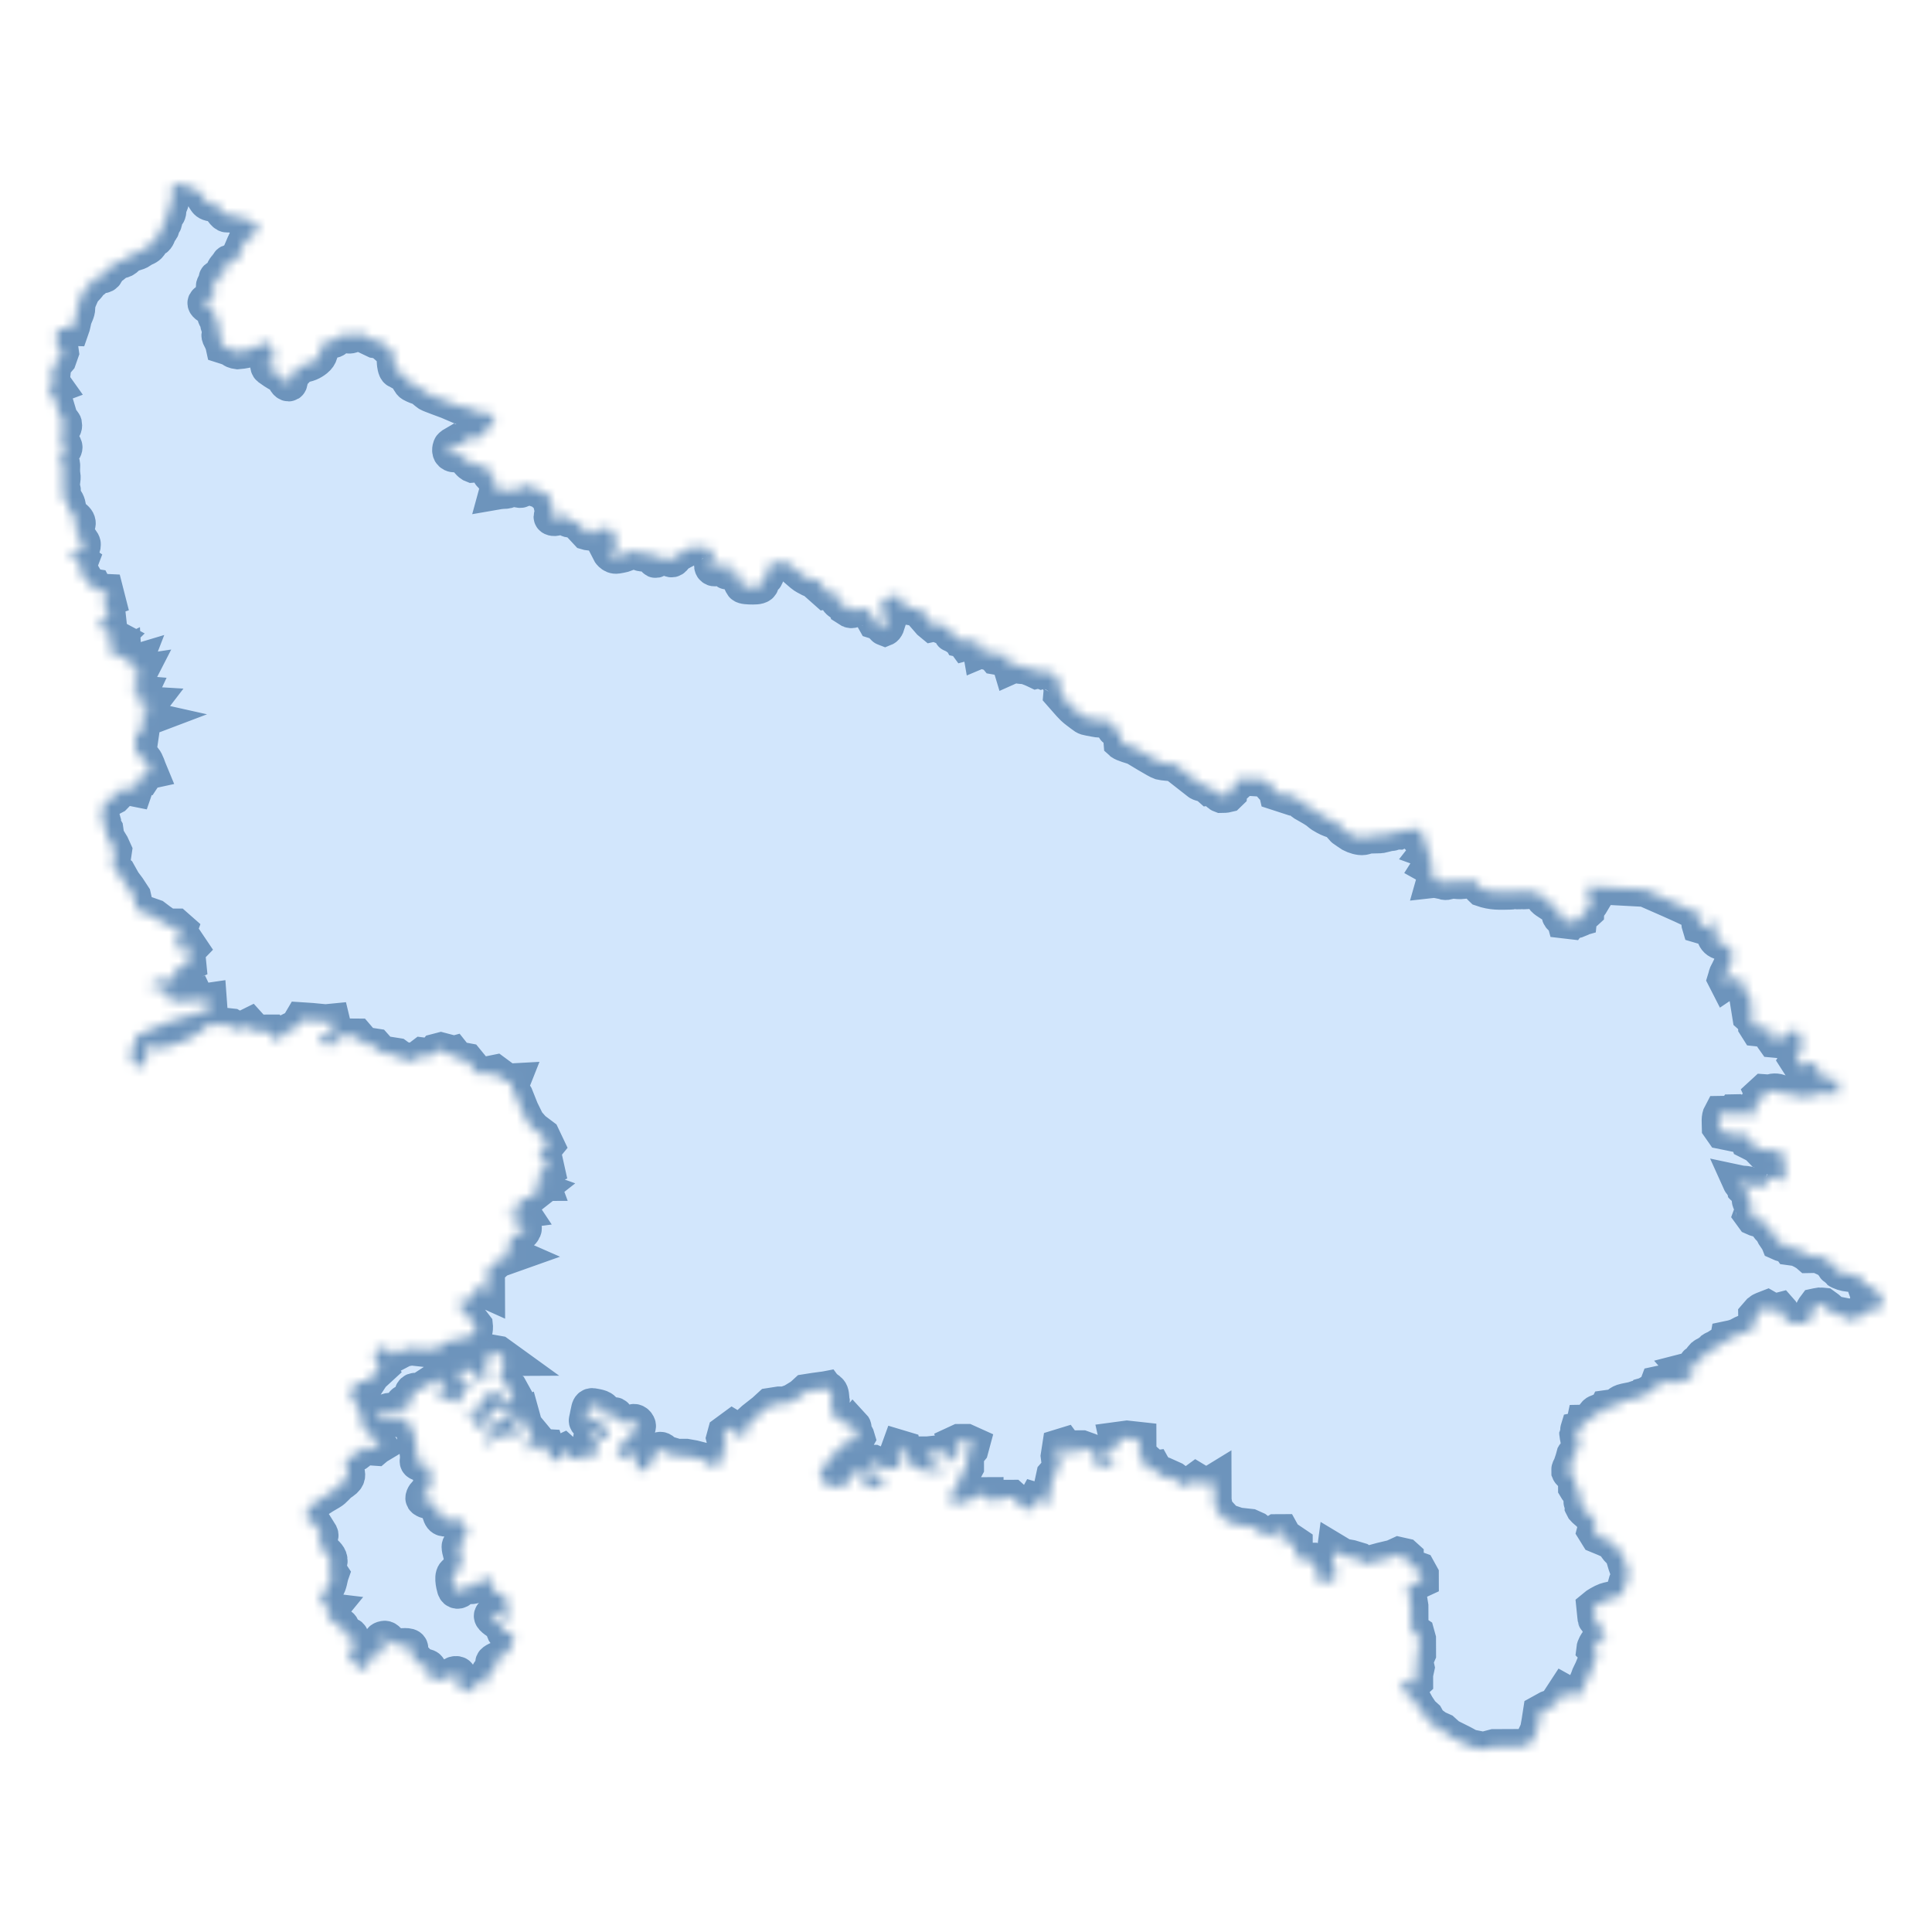 <svg width="200" height="200" viewBox="0 0 200 200" fill="none" xmlns="http://www.w3.org/2000/svg">
<mask id="mask0_11_848" style="mask-type:luminance" maskUnits="userSpaceOnUse" x="5" y="19" width="190" height="163">
<path fill-rule="evenodd" clip-rule="evenodd" d="M80.225 58.074C80.232 58.097 80.24 58.114 80.247 58.127C80.288 58.196 80.394 58.276 80.456 58.34L81.456 58.226C81.538 58.264 81.635 58.307 81.701 58.364L83.007 59.49C83.236 59.687 83.577 59.852 83.846 59.992C83.856 59.997 83.945 60.046 83.949 60.046C84.254 60.053 84.806 60.027 85.085 60.136C85.316 60.402 85.258 60.612 84.987 60.817L85.524 61.293C85.699 61.268 85.875 61.246 86.05 61.222C86.209 61.334 86.372 61.401 86.556 61.471C86.67 61.596 86.611 62.007 86.722 62.199C86.801 62.334 87.428 62.725 87.571 62.809L87.607 62.956L87.993 63.201C88.247 63.311 88.651 63.032 88.885 62.971C88.892 62.97 89.11 62.991 89.132 62.993C89.175 62.997 89.231 62.996 89.273 63.005C89.413 63.035 89.643 63.076 89.77 63.13C90.195 63.31 90.305 63.987 90.51 64.334C91.071 64.508 91.098 64.614 91.504 65.028C91.509 65.033 91.603 65.067 91.616 65.072C91.736 65.023 91.854 64.769 91.885 64.669C91.506 64.405 91.622 63.959 91.523 63.601C91.5 63.515 91.439 63.426 91.407 63.34C91.331 63.138 91.295 62.515 91.261 62.27C91.465 62.077 91.785 61.869 92.049 61.751C92.062 61.745 92.284 61.71 92.331 61.701L92.477 61.751C92.691 61.64 92.956 61.748 93.17 61.804C93.179 61.806 93.415 61.982 93.464 62.017L93.284 62.264L93.347 62.51L93.473 62.588L93.542 62.741C93.692 62.731 93.736 62.734 93.777 62.725C93.814 62.717 93.849 62.7 93.956 62.656L94.031 62.888C94.049 62.897 95.026 63.052 95.061 63.041L95.304 62.963L95.424 63.041L95.563 63.439L95.505 63.554C95.514 63.615 95.597 63.703 95.647 63.741L96.03 63.85C96.073 63.96 96.024 64.068 95.996 64.176C96.157 64.367 96.282 64.494 96.484 64.654L96.786 64.588L97.105 64.715L97.286 64.582C97.557 64.632 97.836 64.795 98.018 64.982C98.077 65.043 98.125 65.142 98.19 65.195C98.2 65.204 98.38 65.275 98.421 65.293L98.46 65.371C98.434 65.444 98.412 65.608 98.457 65.681C98.51 65.748 98.765 65.771 98.846 65.771L98.987 65.869C99.029 66.066 99.163 66.085 99.376 66.107L99.451 66.243L99.706 66.298L99.934 66.61L99.994 66.594L100.095 66.441L100.308 66.534L100.374 66.511L100.437 66.295L100.696 66.188C100.814 66.243 100.944 66.319 101.068 66.363C101.176 66.401 101.321 66.375 101.402 66.47C101.467 66.559 101.366 66.951 101.337 67.048L101.422 67.12L101.468 67.387L101.684 67.296C101.746 67.284 101.884 67.385 101.921 67.42C102.01 67.421 102.099 67.418 102.189 67.417C102.294 67.489 102.454 67.563 102.588 67.581L102.669 67.712C102.74 67.734 102.862 67.723 102.929 67.694L103.119 67.434L103.179 67.418L103.278 67.538L103.248 67.618C103.146 67.663 102.961 67.804 103.004 67.924L103.103 68.044L103.218 68.064L103.277 68.021L103.336 67.842L103.39 67.81L103.518 67.903L103.59 67.876L103.684 67.697L103.858 67.612L104.107 67.641L104.192 67.724L104.212 67.824L104.111 68.029C104.111 68.116 104.304 68.236 104.398 68.226L104.464 68.189L104.498 68.026L104.56 68.035L104.64 68.192L104.623 68.287L104.299 68.541L104.289 68.631L104.538 68.834L104.601 69.043L104.733 68.984L104.796 68.705C104.914 68.825 105.25 68.87 105.414 68.857L105.399 68.948C105.597 69.021 105.876 68.993 106.088 69.035C106.436 69.105 106.96 69.337 107.29 69.496L107.57 69.427L107.736 69.492L107.899 69.426C108.25 69.521 108.639 69.588 108.977 69.712C108.987 69.716 109.229 69.916 109.252 69.935C109.232 70.038 109.507 70.454 109.57 70.545C109.596 70.583 109.748 70.734 109.76 70.758C109.865 70.982 109.829 71.651 109.807 71.884C110.217 72.343 110.618 72.85 111.06 73.284C111.319 73.538 111.681 73.779 111.971 74.011C112.428 74.375 112.452 74.313 113.141 74.446C113.283 74.473 113.441 74.516 113.584 74.531C114.238 74.597 114.547 74.428 115.145 74.855C115.173 74.904 115.229 74.976 115.241 75.025C115.273 75.166 115.234 75.406 115.383 75.508C115.597 75.654 115.904 75.736 116.069 75.934C115.993 76.255 116.013 76.545 116.04 76.866C116.231 77.043 117.196 77.315 117.466 77.405C117.662 77.519 119.809 78.841 120.133 78.936C120.356 79.002 121.32 79.069 121.594 79.099L124.093 81.055C124.269 81.192 124.696 81.146 125.208 81.601C125.243 81.597 125.279 81.595 125.314 81.588C125.495 81.701 125.71 81.815 125.877 81.942C126.072 82.091 126.128 82.26 126.402 82.357C126.656 82.355 126.879 82.354 127.127 82.291L127.316 82.108L127.341 81.822L127.621 81.565C127.602 81.495 128.247 80.684 128.33 80.574C129.195 80.586 130.027 80.603 130.887 80.72C131.001 80.808 131.183 80.915 131.27 81.017C131.532 81.322 131.777 81.621 132.082 81.893L132.127 82.087L132.893 82.336L133.056 82.125C133.161 82.169 133.697 82.365 133.724 82.448C133.966 82.488 134.378 82.701 134.562 82.829C134.622 82.871 134.748 83.085 134.902 83.177C135.346 83.44 135.835 83.689 136.256 83.979C136.449 84.111 136.616 84.285 136.812 84.412C137.016 84.544 137.282 84.678 137.504 84.788C137.667 84.869 138.273 85.054 138.341 85.106C138.555 85.27 138.868 85.662 139.06 85.865C139.088 85.894 139.855 86.404 139.869 86.413C140.167 86.575 140.764 86.775 141.136 86.715C141.318 86.686 141.496 86.606 141.678 86.572C141.879 86.535 142.415 86.507 142.546 86.362L142.663 86.533C142.74 86.531 142.858 86.541 142.931 86.527C143.205 86.476 143.475 86.388 143.747 86.328C143.888 86.296 144.101 86.304 144.23 86.254C144.245 86.248 144.39 86.149 144.413 86.135L144.798 86.146C144.891 86.101 145.02 86.021 145.118 85.992C145.145 85.984 145.334 85.983 145.379 85.976C145.596 85.942 145.856 85.855 146.071 85.845C146.082 85.845 146.406 85.919 146.437 85.926L146.92 85.75L147.083 85.813C147.122 86.188 147.128 86.231 147.448 86.54V86.614L147.34 86.681C147.391 86.82 147.349 87.068 147.249 87.185L147.303 87.242L147.41 87.237C147.445 87.288 147.548 87.333 147.614 87.333L147.703 87.564L147.853 87.659L147.871 87.712L147.774 87.869L147.893 87.958L147.778 88.105L147.88 88.142L147.867 88.473C147.973 88.589 148.054 88.75 148.111 88.888L148.249 88.931L148.333 89.141C148.216 89.199 148.092 89.547 148.174 89.635L148.307 89.703L148.312 89.797C148.214 89.796 148.037 89.699 147.964 89.649L147.917 89.723C148.253 89.908 148.201 90.204 148.28 90.495C148.324 90.663 148.407 90.835 148.469 91L148.441 91.099C148.458 91.097 148.642 91.113 148.661 91.117C148.705 91.125 148.751 91.178 148.796 91.187L149.363 91.299L149.402 91.307C149.426 91.316 149.501 91.354 149.52 91.358C149.836 91.415 150.039 91.239 150.326 91.231C150.606 91.223 150.9 91.289 151.18 91.28C151.518 91.27 152.497 91.089 152.742 91.216C153.043 91.372 153.03 91.701 153.139 91.806L153.404 92.061C154.468 92.435 155.256 92.386 156.343 92.361C156.387 92.36 156.443 92.365 156.486 92.358C156.522 92.352 156.677 92.313 156.701 92.313C157.171 92.308 157.084 92.388 157.548 92.288C157.628 92.352 157.79 92.324 157.886 92.32C158.067 92.313 158.266 92.292 158.447 92.298C158.711 92.308 159.015 92.379 159.281 92.416C159.408 92.555 159.545 92.692 159.654 92.841C159.717 92.927 159.744 93.03 159.816 93.11C159.962 93.278 161.033 93.955 161.247 93.997L161.356 94.181C161.329 94.647 161.298 94.987 161.889 95.199L161.934 95.365C162.128 95.391 162.321 95.42 162.516 95.438L162.62 95.297L162.727 95.288C162.952 95.429 163.094 95.37 163.319 95.276L163.404 95.162L163.512 95.131C163.546 94.753 163.826 94.865 163.906 94.709L163.87 94.566L163.913 94.519C164.02 94.506 164.187 94.467 164.261 94.396L164.27 94.05C164.469 93.953 164.716 93.588 164.822 93.409C164.686 93.319 164.22 92.996 164.187 92.868L164.268 92.685L164.598 92.451C164.615 92.346 164.632 92.236 164.608 92.131L164.512 92.125L164.447 92.014L164.268 91.986C164.29 91.91 164.311 91.833 164.336 91.757C164.916 91.787 170.274 92.073 170.284 92.077C172.02 92.849 173.759 93.574 175.458 94.403C175.748 94.545 176.008 94.733 176.279 94.902L176.127 95.06L175.881 95.412C175.841 95.489 175.864 95.769 175.892 95.854C176.132 95.929 176.465 95.971 176.719 95.937C176.911 95.811 177.111 95.69 177.316 95.582C177.481 95.572 177.762 95.65 177.87 95.768C177.943 95.851 177.925 96.076 177.88 96.161C177.806 96.3 177.562 96.585 177.397 96.66C177.412 96.988 177.578 97.322 177.913 97.485C178.087 97.57 178.302 97.626 178.468 97.72C178.563 97.774 178.664 97.892 178.749 97.96C178.933 98.106 179.124 98.248 179.31 98.391C179.336 98.721 179.324 99.353 179.231 99.668C179.148 99.951 178.999 100.243 178.866 100.51C178.818 100.608 178.751 100.706 178.709 100.807C178.643 100.963 178.608 101.184 178.556 101.349L178.73 101.69C178.841 101.616 178.989 101.491 179.109 101.438C179.121 101.432 179.757 101.23 179.765 101.229C179.921 101.202 180.202 101.221 180.369 101.218L180.429 101.413C180.347 101.547 180.26 101.684 180.164 101.811L180.338 102.2C180.364 102.215 180.668 102.386 180.672 102.39C180.788 102.508 181.134 103.257 181.193 103.411C181.226 103.499 181.232 103.612 181.255 103.704C181.324 103.982 181.41 104.25 181.441 104.535L181.28 104.734L181.062 104.787L181.125 105.179C181.221 105.264 181.431 105.495 181.467 105.614C181.474 105.638 181.465 105.8 181.471 105.81L181.93 106.538C182.11 106.561 182.421 106.481 182.587 106.428L182.747 106.228L183.361 106.61C183.345 106.949 183.393 107.396 183.608 107.684L184.048 107.725L184.193 107.641L184.483 107.472C184.621 107.361 184.728 107.194 184.858 107.072C185.074 106.871 185.441 106.712 185.728 106.615L186.004 106.659C186.03 106.689 186.339 107.037 186.343 107.045C186.345 107.048 186.464 107.564 186.466 107.583C186.47 107.61 186.498 108.472 186.489 108.514C186.431 108.807 186.132 109.48 185.969 109.75L186.312 110.284L186.478 110.33C186.773 110.205 187.097 110.111 187.405 110.019L187.904 110.156L187.999 110.269L188.188 110.495C188.226 110.58 188.224 110.634 188.248 110.723C188.344 111.08 188.334 111.119 188.522 111.437L188.599 111.566C188.775 111.61 188.974 111.677 189.152 111.703C189.25 111.718 189.381 111.693 189.483 111.697C189.684 111.704 189.887 111.722 190.089 111.736L190.315 111.976C190.326 112.461 190.328 112.877 190.264 113.366C189.837 113.141 189.671 113.209 189.215 113.19C189.073 113.185 188.92 113.147 188.779 113.149C188.739 113.149 187.902 113.292 187.854 113.308C187.744 113.345 187.639 113.427 187.529 113.458C187.419 113.49 187.263 113.495 187.148 113.512C187.049 113.528 186.919 113.565 186.821 113.566L186.602 113.537C186.462 113.519 186.302 113.511 186.165 113.479C185.88 113.415 185.577 113.293 185.289 113.25L184.889 113.257L184.69 113.259C184.323 113.036 183.992 112.874 183.539 112.938C183.418 112.956 183.278 113.032 183.159 113.041L182.795 113.014L182.612 113.001L182.397 113.198C182.474 113.363 182.54 113.551 182.569 113.729C182.56 113.746 182.468 113.919 182.463 113.924C182.37 114.009 182.067 114.169 181.921 114.174C181.807 114.296 181.713 114.517 181.656 114.663C181.709 114.852 181.745 115.05 181.774 115.242L181.449 115.393C181.169 115.258 180.606 115.284 180.303 115.362C180.201 115.244 180.013 115.138 179.862 115.077L179.59 115.082C179.481 115.259 179.386 115.511 179.381 115.715C179.215 115.647 179.017 115.425 178.938 115.285C178.673 115.222 178.392 115.245 178.12 115.249C177.88 115.684 177.971 116.235 177.978 116.705L178.313 117.185C178.621 117.252 178.935 117.301 179.243 117.364C179.591 117.436 179.934 117.522 180.283 117.591C180.475 117.512 180.679 117.445 180.88 117.387L181.103 117.674L181.106 117.868L180.944 118.016L181.002 118.209C181.234 118.328 181.7 118.536 181.882 118.68C181.998 118.772 182.111 118.909 182.214 119.014C182.536 119.009 182.88 118.977 183.196 118.999C183.463 119.017 183.678 119.166 183.909 119.23C184.007 119.257 184.134 119.255 184.237 119.274C184.364 119.298 184.493 119.335 184.62 119.365C184.715 119.946 184.746 120.52 184.755 121.107C184.759 121.282 184.792 121.729 184.768 121.881C184.766 121.89 184.572 122.287 184.555 122.321C184.527 122.308 184.236 122.187 184.227 122.18C184.134 122.116 184.029 121.976 183.949 121.894C183.677 121.919 183.393 121.979 183.134 122.053C183.086 122.221 182.861 122.583 182.708 122.688C182.664 122.718 182.63 122.719 182.581 122.739L182.328 122.84C182.106 122.88 181.669 122.831 181.453 122.756C181.273 122.694 181.088 122.57 180.904 122.522C180.749 122.481 180.365 122.485 180.139 122.437C180.154 122.47 180.302 122.813 180.31 122.822C180.384 122.923 180.549 123.013 180.641 123.108C180.714 123.183 180.808 123.309 180.863 123.395C181.019 123.64 181.034 123.957 181.076 124.232C181.084 124.282 181.077 124.313 181.097 124.36C181.132 124.444 181.355 124.726 181.376 124.792C181.377 124.794 181.385 125.265 181.383 125.276C181.361 125.41 181.273 125.584 181.226 125.715L181.505 126.098C181.76 126.219 182.096 126.297 182.382 126.327C182.706 126.541 182.872 126.858 183.103 127.139C183.183 127.237 183.309 127.325 183.38 127.426C183.471 127.556 183.522 127.722 183.604 127.858C183.774 128.133 183.99 128.374 184.109 128.674C184.413 128.818 184.812 128.899 185.149 128.949L185.316 129.189C185.51 129.217 185.729 129.233 185.918 129.276C186.298 129.364 186.961 129.736 187.238 129.983C187.332 129.981 188.122 129.962 188.164 129.969C188.236 129.979 188.264 130.016 188.329 130.047C188.532 130.143 189.126 130.393 189.263 130.485C189.323 130.525 189.342 130.562 189.393 130.612L189.651 130.866C189.738 130.968 189.79 131.1 189.874 131.202C189.884 131.215 190.2 131.532 190.207 131.536C190.489 131.743 190.997 131.892 191.358 131.922C191.552 131.938 191.771 131.97 191.958 131.897C192.213 132.088 192.504 132.257 192.784 132.417C192.833 132.595 192.894 132.773 192.956 132.947C193.098 132.995 193.731 133.198 193.778 133.226C193.811 133.245 194.055 133.516 194.11 133.56C194.219 133.646 194.398 133.704 194.496 133.796C194.498 133.798 194.924 134.381 194.941 134.419C194.972 134.483 194.983 134.59 195 134.66L194.459 134.91C194.566 135.041 194.786 135.369 194.741 135.536L194.67 135.619C194.413 135.669 194.325 135.562 194.123 135.53C193.929 135.498 193.54 135.586 193.36 135.638C193.295 135.784 193.233 135.939 193.149 136.077C192.924 136.136 192.718 136.156 192.494 136.086L192.387 136.233L192.5 136.475L192.284 136.623C192.14 136.625 191.933 136.656 191.793 136.63C191.665 136.607 191.537 136.567 191.41 136.539C191.271 136.508 191.104 136.491 190.971 136.448C190.783 136.386 190.572 136.22 190.473 136.068C190.324 136.04 190.131 135.985 189.981 135.978C189.972 135.977 189.733 136.024 189.708 136.03L189.655 136.078L189.616 135.966L189.54 135.741C189.427 135.547 189.003 135.251 188.82 135.121C188.693 135.109 188.506 135.071 188.382 135.079C188.235 135.089 188.039 135.152 187.893 135.182C187.76 135.355 187.582 135.675 187.522 135.867C187.473 136.024 187.445 136.507 187.426 136.693L187.354 136.742L187.21 136.841C186.996 136.908 186.752 136.852 186.557 136.997C186.29 136.945 186.01 136.955 185.738 136.96C185.653 136.961 185.604 136.974 185.52 136.963L185.117 136.839L184.916 136.777C184.863 136.645 184.816 136.466 184.745 136.343C184.742 136.339 184.593 136.213 184.579 136.2C184.583 136.006 184.43 135.72 184.295 135.574L183.697 135.728C183.431 135.63 183.167 135.491 182.926 135.351C182.798 135.399 182.263 135.616 182.168 135.702L181.882 136.029L181.74 136.193L181.753 137.017C181.631 137.185 181.467 137.459 181.325 137.605L180.947 137.853C180.89 137.876 180.628 137.884 180.566 137.907C180.326 137.996 180.097 138.153 179.862 138.257C179.552 138.394 179.171 138.485 178.834 138.553L178.781 138.855C178.553 138.981 178.3 139.077 178.076 139.204C177.945 139.278 177.829 139.377 177.698 139.452C177.555 139.534 177.335 139.605 177.211 139.701C177.205 139.706 177.014 139.972 176.997 139.995C176.818 140.05 176.423 140.226 176.293 140.345C176.202 140.429 176.098 140.588 176.025 140.688C176.005 140.716 175.877 140.923 175.866 140.933C175.805 140.989 175.657 141.027 175.596 141.082C175.585 141.091 175.456 141.299 175.435 141.327C175.338 141.461 175.22 141.59 175.115 141.72L174.516 141.874L174.683 142.065C174.847 142.14 175.204 142.242 175.395 142.201L175.02 142.642C174.564 142.766 174.172 142.968 173.774 143.194C173.569 143.222 173.226 143.103 173.061 143.01C172.827 143.045 172.588 143.09 172.353 143.117C172.265 143.127 172.167 143.108 172.08 143.121C171.919 143.144 171.75 143.191 171.59 143.225C171.511 143.442 171.391 143.659 171.273 143.859C170.882 144.003 170.6 144.293 170.19 144.409L170.083 144.555C169.827 144.661 169.626 144.653 169.376 144.711C169.285 144.733 169.196 144.787 169.105 144.812C168.77 144.907 168.293 144.962 167.962 145.071C167.723 145.151 167.596 145.26 167.422 145.419C167.38 145.457 167.364 145.487 167.315 145.517C167.122 145.635 166.572 145.638 166.334 145.677C166.257 145.832 166.17 145.999 166.123 146.165L165.853 146.314L165.633 146.172L165.305 146.176C165.054 146.275 164.974 146.539 164.822 146.717C164.673 146.891 164.432 147.08 164.23 147.21L163.957 147.215C163.905 147.455 163.732 147.743 163.587 147.947L163.315 148C163.306 148.03 163.211 148.329 163.211 148.34C163.209 148.38 163.312 149.045 163.333 149.115C163.356 149.191 163.411 149.281 163.446 149.355C163.368 149.532 163.436 149.734 163.4 149.841C163.397 149.849 163.148 150.309 163.135 150.329C163.063 150.443 162.925 150.556 162.867 150.673C162.86 150.688 162.828 150.928 162.818 150.965C162.775 151.127 162.715 151.292 162.662 151.452C162.63 151.549 162.596 151.65 162.558 151.745C162.513 151.85 162.425 151.979 162.399 152.086C162.396 152.097 162.404 152.35 162.404 152.377C162.458 152.508 162.775 152.697 162.902 152.758C162.95 152.868 163.049 153.031 163.072 153.143C163.104 153.3 163.083 153.814 163.086 154.016C163.193 154.204 163.366 154.393 163.532 154.543C163.496 154.77 163.617 154.957 163.651 155.172C163.664 155.257 163.644 155.707 163.661 155.754C163.665 155.766 163.868 156.167 163.87 156.17C164.018 156.348 164.255 156.51 164.424 156.678C164.536 156.788 164.817 157.066 164.897 157.184L165.104 157.617L165.207 157.832L165.037 158.476L165.349 158.98C165.55 159.059 166.805 159.589 166.942 159.714C167.085 159.847 167.27 160.203 167.412 160.364C167.568 160.54 167.789 160.71 167.966 160.872C168.073 161.515 168.389 162.427 168.653 163.03L168.542 163.267L168.321 163.743L168.094 164.552L167.98 164.958C167.905 165.001 167.775 165.083 167.642 165.163C167.49 165.256 167.334 165.348 167.251 165.38C166.928 165.506 166.533 165.539 166.204 165.655C165.891 165.765 165.232 166.139 164.98 166.356C165.008 166.645 165.038 166.935 165.073 167.224L165.118 167.61C165.12 167.623 165.343 168.135 165.345 168.137C165.447 168.276 165.674 168.379 165.784 168.515C165.808 168.545 165.921 168.84 165.954 168.898C166.049 169.059 166.179 169.22 166.287 169.374C166.01 169.555 165.702 169.751 165.386 169.877C165.219 170.089 165.004 170.444 164.976 170.708L165.252 170.993C165.255 171.135 165.286 171.338 165.263 171.475C165.248 171.56 165.222 171.604 165.196 171.687C165.072 172.08 164.928 172.46 164.758 172.84C164.662 173.054 164.545 173.261 164.451 173.475C164.41 173.569 164.387 173.672 164.35 173.767C164.207 174.133 164.04 174.498 163.838 174.842C163.655 175.154 163.439 175.303 163.331 175.672C163.174 175.635 162.848 175.588 162.71 175.533C162.495 175.447 162.144 175.227 161.933 175.111L161.469 175.821L161.004 176.53L160.229 176.816L159.455 177.243L159.302 178.233L159.149 179.083L158.687 180.075L158.378 180.5L157.602 180.786L156.36 180.792L154.652 180.799L153.566 181.086L152.168 180.809L151.391 180.388L149.991 179.687L149.368 179.124L148.746 178.844L147.968 178.281L147.656 177.717L147.189 177.294L146.721 176.589L146.408 176.025L145.474 175.181L145.161 174.475L144.85 174.052L145.315 173.908L145.937 174.331L146.403 174.187L146.558 174.044L146.555 173.337L146.708 172.631L146.551 171.924L146.859 171.215L146.857 170.508L146.854 169.66L146.697 169.094L146.074 168.673L146.072 167.825L146.07 167.118L146.067 166.27L145.909 165.28L145.595 164.433L146.525 163.864L147.146 163.578L147.144 163.013L146.832 162.448L146.055 162.168L145.587 161.746L145.585 161.18L145.43 161.04L144.808 160.901L144.188 161.186L143.008 161.467L141.395 161.905L140.773 161.484L139.841 161.204L139.064 161.067L138.13 160.505L137.979 161.637L138.293 162.767L138.14 163.616L137.054 163.762L136.121 163.341L136.274 162.775L136.273 162.068L135.649 161.504L134.717 161.509L134.095 160.945L134.092 159.814L133.469 159.393L133.161 159.959L132.695 160.103L132.694 159.82L133.003 159.112L132.691 158.547L132.069 158.55L131.14 159.119L130.05 158.275L129.428 157.995L128.185 157.859L126.942 157.44L126.163 156.595L125.851 156.172L125.693 155.324L125.687 153.344L125.222 153.629L124.29 153.492L123.824 153.211L123.049 153.78L122.428 153.783L121.494 153.079L120.872 152.799L120.251 152.943L119.784 152.52L119.472 151.957L118.386 152.102L118.384 151.537L118.693 151.252L118.382 150.971L117.915 150.549L117.914 150.124L117.912 149.559L117.91 148.993L116.667 148.857L115.581 149.003L115.739 149.709V149.992L114.498 150.28L114.345 150.988L115.122 151.125L115.434 151.549L114.503 151.835L113.726 151.697L113.104 151.276L113.413 150.708L113.412 150.426L112.79 150.146L112.013 149.866L111.392 149.868L111.239 150.717L110.775 151.002L110.46 150.014L110.149 149.591L109.683 149.734L109.531 150.725L109.691 151.997L109.072 152.707L108.613 154.83L108.615 155.678L108.149 155.68L107.682 155.399L107.216 155.259L106.753 156.11L106.133 156.396L105.977 156.113L105.51 155.691L104.731 154.988L103.954 154.99L103.024 155.418L102.091 155.14L102.09 154.716L101.469 154.718L101.004 155.003L99.609 155.574L98.678 155.578L98.21 155.156L98.519 154.447L99.294 154.02L99.137 153.455L99.135 152.889L99.755 152.463L100.063 151.895L100.062 151.33L100.06 150.623L100.524 150.055L100.677 149.489L100.054 149.208L99.278 149.212L98.969 149.355L99.125 149.778L99.126 150.202L99.128 150.768L98.819 151.335L98.353 151.054L98.196 150.489L97.885 150.349L97.419 150.351L96.022 150.499H95.867L96.335 151.345L97.268 151.766L97.736 152.329L96.494 152.335L95.872 152.196L95.251 152.199L94.94 151.917L94.473 151.636L93.851 151.356L93.694 150.649L93.537 149.943L93.07 149.803L92.916 150.228L93.074 150.935L93.075 151.36L93.077 151.925L92.612 152.068L92.145 151.929L91.836 152.213L91.057 151.65L90.436 151.37L90.125 151.371L90.282 151.937L90.596 153.067L91.684 153.486L91.376 153.911L89.978 154.059L89.356 153.638L89.355 153.214L89.82 152.928L89.352 152.223L88.576 152.368L87.956 152.936L87.803 153.785L87.493 153.645L87.027 153.788L86.251 153.933L85.63 153.794L85.162 153.231L84.988 152.682L84.773 152.351C85.684 151.811 84.831 151.83 85.942 151.152C86.239 150.97 85.746 150.685 86.64 150.244C87.274 149.93 86.488 149.672 87.684 149.365C88.051 149.124 88.11 149.061 88.585 148.95C88.719 148.919 88.76 148.894 88.777 148.879L88.799 148.84C88.694 148.455 88.428 148.428 88.427 147.841C88.427 147.733 88.408 147.669 88.329 147.585C87.811 148.211 87.438 147.159 87.316 147.026C86.903 146.62 85.551 146.858 86.067 145.463C86.104 145.362 86.168 145.237 86.168 145.13C86.104 144.914 86.148 144.455 86.031 144.151C85.935 143.902 85.677 143.792 85.615 143.722L85.444 143.755L84.357 143.901L83.426 144.047L82.961 144.473L82.032 145.043L81.256 145.328L80.635 145.332L79.704 145.477L79.084 146.045L78 146.898L77.69 147.181L77.227 148.032L77.075 149.023L76.453 148.743L76.296 148.036L75.829 147.755L75.055 148.324L74.901 148.89L75.216 150.162L74.441 150.872L74.444 151.862L73.823 151.865L72.889 151.161L71.802 150.883L71.025 150.745L70.093 150.749L68.694 150.33L68.673 150.163C68.191 149.787 68.084 150.257 67.763 150.586C67.441 150.915 67.388 151.337 67.388 151.572C67.388 151.807 66.959 152.229 66.263 152.229C65.566 152.229 65.674 151.525 65.995 151.243C66.316 150.961 65.566 150.915 65.406 150.539C65.245 150.163 64.87 150.491 64.602 150.82C64.334 151.15 64.067 150.773 63.906 150.539C63.745 150.304 64.281 149.364 64.602 149.224C64.924 149.083 65.138 148.848 65.245 148.613C65.352 148.378 65.459 148.238 65.781 148.049C66.102 147.861 66.209 147.627 65.995 147.345C65.781 147.063 65.459 147.063 65.245 147.392C65.031 147.721 64.12 147.063 63.852 146.64C63.584 146.218 63.424 146.546 63.209 146.734C62.995 146.922 62.567 146.687 62.567 146.171C62.567 145.654 61.87 145.607 61.442 145.513C61.013 145.419 60.959 145.748 60.906 145.936C60.852 146.123 60.799 146.546 60.692 146.969C60.584 147.392 61.227 147.297 61.495 146.969C61.763 146.64 62.031 146.922 62.084 147.11C62.138 147.297 62.941 148.003 62.941 148.331C62.941 148.66 62.941 149.035 62.567 149.035C62.192 149.035 61.924 148.472 61.602 148.19C61.281 147.908 61.174 148.613 61.174 148.613C61.174 148.613 61.763 149.459 61.924 149.646C62.084 149.834 62.138 150.163 61.924 150.445C61.709 150.726 61.495 150.726 60.906 150.398C60.317 150.069 60.531 150.491 60.692 150.773C60.852 151.055 60.638 151.102 60.263 151.102C59.888 151.102 59.229 150.935 59.229 150.935L58.758 150.654L58.291 150.232L57.981 150.375L57.983 151.224L57.207 151.086L56.896 150.804L56.567 149.74L55.495 149.678L54.876 150.389L54.692 149.787L54.638 148.942L55.181 148.549L54.713 147.985L54.402 147.704L54.088 146.573L53.157 147.001L53.627 148.131L53.319 148.98L52.541 148.419L51.145 148.848L50.682 149.84L50.37 149.417L50.679 148.992L50.521 148.003L50.985 147.435L51.916 147.148L52.69 146.437L52.71 145.701L51.446 145.736L50.696 146.13C50.696 146.13 50.514 146.452 50.621 146.734C50.728 147.016 50.246 147.486 50.246 147.486C50.246 147.486 49.549 148.143 49.389 147.814C49.228 147.486 48.907 147.439 49.282 147.251C49.656 147.062 49.764 146.452 49.174 146.687C48.585 146.922 48.21 146.265 48.799 146.03C49.389 145.795 49.776 145.513 49.776 145.513L50.046 144.893L50.355 144.327L51.906 144.037L51.907 144.461L51.598 144.887L52.375 145.025L52.84 144.74L53.149 144.314L52.837 143.75L52.059 143.188L51.903 142.906L51.746 142.34L52.209 141.49L51.74 140.644L52.361 140.641L51.583 140.079L50.806 139.941L50.498 140.508L50.344 141.216L50.19 141.357L50.347 141.922L50.349 142.629L50.039 142.914L49.73 143.198L49.417 142.492L49.261 142.21L48.794 141.787L48.017 141.791L47.397 142.076L47.71 142.782L48.332 143.062L48.642 143.061L48.799 143.626L48.179 143.628L47.869 143.771L47.871 144.478L47.562 145.187L46.63 145.049L46.319 144.767L45.231 144.347L45.23 143.923L46.159 143.354L46.158 143.071L45.537 142.791L44.761 143.077L43.676 143.788C43.676 143.788 43.282 143.915 42.96 143.915C42.639 143.915 42.425 144.432 42.8 144.761C43.175 145.089 42.8 145.513 42.532 145.371C42.264 145.231 41.621 144.996 41.728 145.324C41.835 145.653 42.05 146.123 41.835 146.17C41.621 146.217 40.925 146.311 40.603 146.076C40.282 145.841 39.96 146.123 39.478 146.311C38.996 146.499 38.943 146.593 39.103 146.827C39.264 147.062 39.907 146.969 40.121 146.827C40.335 146.687 40.71 146.593 40.978 146.827C41.246 147.062 41.353 146.969 41.675 147.016C41.996 147.062 42.585 147.626 42.585 147.626C42.585 147.626 42.8 148.002 43.014 149.317C43.228 150.632 43.228 150.867 43.175 151.243C43.121 151.619 43.978 151.572 44.3 151.759C44.621 151.948 44.567 153.544 44.567 153.779C44.567 154.014 44.514 154.202 44.246 154.39C43.978 154.578 43.764 154.86 43.764 155.095C43.764 155.329 44.3 155.47 44.621 155.517C44.942 155.564 45.317 156.081 45.532 156.785C45.746 157.49 46.228 157.161 46.442 157.302C46.657 157.443 47.032 157.443 47.299 157.302C47.567 157.161 47.889 157.584 48.157 158.007C48.424 158.429 48.424 158.476 48.317 158.852C48.21 159.228 47.514 159.745 47.514 160.12C47.514 160.496 47.782 161.248 47.782 161.248C47.782 161.248 47.674 161.765 47.674 161.952C47.674 162.14 47.621 162.609 47.139 162.797C46.657 162.986 46.925 164.065 47.032 164.442C47.139 164.817 47.514 164.817 47.728 164.535C47.942 164.253 48.157 164.253 48.532 164.253C48.907 164.253 49.067 164.3 49.282 163.972C49.496 163.643 50.674 163.267 50.674 163.267C50.674 163.267 50.996 163.972 50.996 164.395C50.996 164.817 51.371 164.77 52.067 165.099C52.763 165.428 52.389 165.521 52.335 165.851C52.281 166.18 52.389 166.508 52.656 166.79C52.924 167.072 52.978 167.166 52.656 167.447C52.335 167.729 52.014 167.588 51.692 167.166C51.371 166.743 51.103 166.884 50.889 167.166C50.674 167.447 51.424 167.87 51.692 168.058C51.96 168.246 52.067 168.433 52.121 168.81C52.174 169.185 52.656 169.139 52.871 168.857C53.085 168.575 53.138 169.467 53.138 169.655C53.138 169.843 52.978 171.112 51.639 171.674C50.299 172.238 51.478 172.286 51.478 172.568C51.478 172.849 51.317 173.037 50.835 173.037C50.353 173.037 50.567 173.365 50.567 173.835C50.567 174.305 49.764 174.493 49.549 174.258C49.335 174.023 48.907 174.258 48.853 174.728C48.799 175.198 48.478 175.15 48.264 175.15C48.049 175.15 47.728 174.775 47.407 174.446C47.085 174.117 47.246 174.023 47.46 173.6C47.674 173.178 47.032 173.13 46.764 173.412C46.496 173.694 46.228 173.742 45.8 173.835C45.371 173.929 44.835 173.882 44.514 173.647C44.192 173.412 44.032 173.272 44.353 172.849C44.675 172.426 43.442 172.379 43.442 172.379C43.442 172.379 43.228 171.862 42.853 171.627C42.478 171.392 42.478 171.158 42.532 170.688C42.585 170.218 41.782 170.36 41.46 170.36C41.139 170.36 40.55 170.218 40.282 169.89C40.014 169.561 39.853 169.514 39.532 169.655C39.211 169.796 39.532 170.218 39.8 170.735C40.068 171.252 39.8 171.252 39.103 171.112C38.407 170.97 38.782 171.534 38.461 171.722C38.139 171.909 38.3 172.144 37.978 172.708C37.657 173.272 37.336 172.802 37.282 172.52C37.228 172.238 36.907 172.191 36.371 172.098C35.836 172.004 36.318 171.158 36.425 170.97C36.532 170.782 36.639 170.406 36.478 169.89C36.318 169.374 36.478 169.232 35.943 169.232C35.407 169.232 35.461 168.997 35.461 168.715C35.461 168.433 35.407 168.293 35.139 168.199C34.871 168.105 34.443 168.011 34.443 168.011L34.122 167.352L33.847 167.014C33.975 166.922 34.086 166.821 34.178 166.706C33.748 166.652 33.632 166.349 33.654 166.012C32.581 165.537 33.411 164.921 33.863 164.376C34.145 164.036 34.186 163.362 34.335 162.941C33.977 162.402 33.988 162.409 34.143 161.854C34.48 160.638 32.647 160.628 33.179 159.19C33.246 159.007 33.265 158.917 33.211 158.8L32.848 158.213L32.59 157.802L32.505 157.666C32.141 157.435 31.734 157.506 31.675 156.907C31.585 156.001 33.48 154.931 34.238 154.498C34.671 154.25 34.909 153.837 35.312 153.553L35.505 153.421C36.776 152.55 35.09 151.911 36.132 150.889C36.55 150.477 36.84 150.72 37.21 150.265C37.8 149.538 38.225 149.918 38.858 149.948C39.006 149.822 39.165 149.724 39.324 149.629L38.883 149.041L38.256 148.478L37.634 147.915L37.476 147.208L37.318 146.36L37.162 145.937L36.693 145.09L36.225 144.244L36.997 142.968L38.085 143.105L38.548 142.396L39.322 141.686L38.854 140.839L38.852 140.274L38.696 139.991L39.006 139.849L39.626 139.422L40.248 139.702L40.715 140.266L41.8 139.696L42.576 139.551L43.818 139.687L43.865 139.653L45.157 139.688C45.478 139.453 45.585 139.36 45.799 139.218C46.014 139.078 46.228 138.608 46.549 138.796C46.871 138.983 47.139 139.03 47.299 138.796C47.46 138.561 47.621 138.326 47.942 138.42C48.264 138.514 48.853 138.467 49.067 138.091C49.281 137.715 49.228 137.245 49.228 137.245C49.228 137.245 48.156 135.837 47.835 135.507C47.514 135.179 46.924 134.756 47.621 134.756C48.317 134.756 48.639 134.589 48.88 134.132L48.925 134.009L49.232 133.159L50.477 133.72L50.473 132.73L50.469 131.457L51.553 130.463L53.085 129.919C53.085 129.919 52.763 129.778 52.495 129.543C52.228 129.309 52.12 129.261 52.442 128.979C52.763 128.698 52.87 128.604 52.924 128.368C52.977 128.134 53.085 127.664 53.46 127.711C53.835 127.758 53.995 127.711 54.156 127.476C54.317 127.242 54.37 127.054 54.102 126.866C53.835 126.678 51.935 125.794 52.938 125.508L54.022 125.362L53.553 124.657L53.863 124.231L54.794 123.944L55.878 123.092L55.1 122.812L55.41 122.528L56.186 122.524L56.029 122.101L55.717 121.395L56.647 120.967L56.49 120.261L55.712 119.699L56.64 118.563L56.171 117.575L55.237 116.872L54.614 116.168L53.989 114.897L53.402 113.428L52.861 112.565L53.135 111.874L51.63 111.957L51.694 111.308L51.265 110.991L50.077 111.232L49.381 111.074L48.319 109.775L47.328 109.589L46.907 109.058L46.197 109.251L45.929 108.747L45.641 108.671L45.135 108.803L44.713 109.32L43.729 109.196L42.949 109.79L42.309 109.762L41.494 109.562L41.065 109.244L39.49 108.996L38.843 108.271L37.683 108.092L36.952 107.242L35.343 107.229L34.872 107.387L34.26 108.354L33.522 108.05L33.023 107.735L33.354 107.242L34.006 106.959L34.582 106.325L34.43 105.692L33.701 105.763L32.247 105.624L31.196 105.555L30.78 106.26L29.639 106.825L28.98 107.53L28.326 107.953L28.416 107.389L28.02 106.827L26.482 106.829L25.846 106.126L25.275 106.408L25.353 106.619L24.946 106.761L23.984 106.199L22.691 106.06L21.477 106.061L21.147 106.484L20.492 106.978L19.267 107.684L17.884 108.178L16.665 108.532L15.94 108.322L15.131 108.253L15.198 109.168L15.022 110.083L14.125 110.507L13.886 110.296L13.973 109.874L13.57 109.803L13.583 108.959L14.176 107.198L15.643 106.562L17.679 105.714L20.037 105.007L21.745 104.442L21.678 103.526L21.191 103.597L20.542 103.739L20.307 103.247L19.737 103.458L19.247 103.741L18.278 103.601L17.232 103.251L17.242 102.617L16.843 102.265L16.273 102.477L15.47 102.056L16.206 101.562L17.745 101.419L18.155 101.137L18.002 100.574L18.901 100.01L19.552 99.727L19.482 99.023L19.328 98.531L19.739 98.108L19.502 97.756L18.933 97.898L18.844 98.39L18.28 98.25L18.382 96.912L18.636 96.208L18.236 95.856L17.346 95.858L16.546 95.296L15.986 94.874L14.778 94.453L14.136 94.102L13.833 92.765L13.28 91.92L12.804 91.287L12.281 90.352L11.865 90.027L11.682 89.504L11.738 88.913L11.863 88.06L11.597 87.472L11.079 86.623L10.966 85.837L10.619 85.249L10.686 84.921L10.498 84.267L10.933 82.792L11.286 82.794L11.59 82.626L11.844 82.492L12.464 81.855L12.956 81.502L14.004 81.712L14.343 80.725L14.836 80.232L14.988 80.27L15.057 80.166C15.189 80.032 15.344 79.92 15.543 79.875C15.361 79.439 15.241 78.917 14.942 78.534C14.477 78.419 13.979 78.134 13.98 77.663C13.98 77.57 14.001 77.478 14.039 77.391L14.079 77.32C14.112 77.275 14.152 77.232 14.195 77.192L14.185 77.154C14.077 76.79 13.62 75.84 14.483 75.83C14.557 75.829 14.623 75.833 14.682 75.842L14.688 75.799L14.708 75.668C14.772 75.177 14.123 74.784 15.188 74.381C14.918 74.32 14.728 74.214 14.663 73.873C14.592 73.503 15.091 73.358 15.402 73.299C15.403 73.12 15.446 72.978 15.533 72.863C15.193 72.841 14.657 72.954 14.353 72.467C14.346 72.456 14.301 72.3 14.301 72.288V72.142C14.301 72.019 14.473 71.864 14.531 71.739C14.318 71.721 14.114 71.686 13.953 71.548L13.867 71.442C13.564 70.884 13.979 70.553 14.39 70.178L14.438 70.132C14.424 69.932 14.374 69.845 14.468 69.642L14.504 69.572C13.915 69.665 13.626 69.224 13.868 68.777C13.915 68.69 13.981 68.607 14.016 68.515C12.867 68.861 12.864 68.346 12.831 67.716C12.398 67.924 11.894 68.44 11.549 67.714C11.45 67.504 11.601 67.285 11.718 67.111C11.364 66.964 11.117 66.76 10.896 66.533L11.661 66.303L11.962 66.008L11.007 65.5L10.538 64.995L10.351 64.443L10.578 64.044L11.234 63.821L11.181 63.339L10.685 62.952L11.007 62.059L11.181 62.001L10.98 61.214L9.989 61.167L9.734 60.674L9.212 60.592L8.944 60.063L8.569 59.417L8.02 59.077L8.395 58.09L8.055 57.86L7.309 57.853L7.459 57.234L7.879 57.027C8.048 56.853 8.631 56.903 8.631 56.444V56.299C8.631 56.119 8.273 55.724 8.158 55.599C8.043 54.986 7.805 54.984 7.46 54.817C8.298 54.522 8.32 53.896 7.559 53.445C6.813 53.002 7.524 52.106 6.376 51.305L6.418 51.264C6.6 51.068 6.606 50.804 6.529 50.569C6.368 50.08 6.624 49.644 6.527 49.152C6.463 48.826 6.498 48.504 6.5 48.174C6.503 47.659 5.958 47.298 6.372 46.892C6.987 46.288 6.712 46.2 6.405 45.612C5.751 44.362 6.833 44.719 6.688 43.889L6.655 43.793C6.604 43.699 6.51 43.578 6.371 43.455L6.272 43.307L5.681 41.34L5 40.587L5.119 40.228L5.745 39.994L5.056 39.027L5.527 38.426L5.591 37.812L6.118 37.198L6.371 36.48L6.336 36.224L5.759 35.672L6.118 34.809L5.696 34.264L6.006 34.022L6.915 33.996L7.46 34.011C7.565 33.716 7.605 33.439 7.687 33.097C7.785 32.691 8.059 32.344 8.059 31.884C8.059 31.302 8.264 30.986 8.487 30.454C8.663 30.033 9.017 29.822 9.26 29.453L9.313 29.37C9.481 29.111 9.791 29.104 9.961 28.711L10.014 28.585L10.051 28.559C10.105 28.548 10.149 28.543 10.204 28.549L10.317 28.564C10.903 28.635 11.12 28.36 11.029 27.888C11.166 27.726 11.587 27.75 11.963 27.282C12.294 26.869 12.704 27.23 13.187 26.645C13.517 26.245 14.164 26.313 14.635 25.953L14.746 25.87C14.793 25.836 14.84 25.806 14.895 25.783L15.001 25.74C15.797 25.427 15.53 24.962 16.051 24.781C16.338 24.682 16.415 24.231 16.537 24.006C16.744 23.765 16.819 23.706 16.824 23.353C17.247 22.982 16.948 22.817 17.163 22.525L17.26 22.397C17.523 22.046 17.506 21.92 17.463 21.535C17.464 21.525 17.472 21.501 17.512 21.44C17.759 21.066 17.859 20.653 17.805 20.216C17.752 19.787 17.754 19.605 17.73 19.494L18.238 19C18.238 19 18.908 19.094 19.095 19.188C19.283 19.282 19.899 19.493 20.086 19.517C20.274 19.54 20.595 19.822 20.782 20.033C20.97 20.245 21.131 20.597 21.238 20.738C21.345 20.879 21.425 21.067 21.934 21.137C22.443 21.208 22.765 21.489 22.765 21.489C22.765 21.489 23.166 22.264 23.488 22.264C23.809 22.264 24.238 22.217 24.479 22.429C24.72 22.64 25.497 22.664 25.497 22.664C25.497 22.664 25.898 22.828 26.059 22.922C26.22 23.016 26.3 23.11 26.514 23.274C26.729 23.439 26.836 23.697 26.729 23.814C26.622 23.932 26.273 24.308 26.166 24.378C26.059 24.448 25.363 24.895 25.282 25.13C25.202 25.364 24.881 26.069 24.693 26.515C24.506 26.961 24.318 27.079 24.131 27.079C23.943 27.079 23.702 27.079 23.648 27.196C23.595 27.314 23.14 27.807 23.14 27.924C23.14 28.042 23.273 28.417 23.086 28.558C22.898 28.699 22.39 28.629 22.363 28.817C22.336 29.005 22.256 29.286 22.148 29.427C22.041 29.568 22.041 29.897 22.175 30.038C22.309 30.179 22.148 30.508 22.068 30.602C21.988 30.695 21.398 31.118 21.291 31.212C21.184 31.306 21.104 31.471 21.506 31.729C21.907 31.987 22.175 31.987 22.175 32.457C22.175 32.926 22.497 33.114 22.497 33.302C22.497 33.49 22.55 33.772 22.657 33.913C22.765 34.054 22.845 34.359 22.791 34.477C22.738 34.594 22.523 34.617 22.765 35.04C23.006 35.463 23.086 35.839 23.086 35.839C23.086 35.839 23.916 36.097 24.05 36.238C24.184 36.379 24.586 36.426 24.586 36.426C24.586 36.426 25.523 36.355 25.711 36.214C25.898 36.073 25.898 35.98 26.22 35.98C26.541 35.98 27.372 35.58 27.506 35.51C27.639 35.439 27.827 35.275 27.934 35.533C28.041 35.792 28.148 36.12 28.148 36.12C28.148 36.12 28.47 36.661 28.389 36.919C28.309 37.177 28.764 37.436 28.175 37.436C27.586 37.436 27.639 37.976 27.827 38.117C28.014 38.258 28.684 38.727 28.871 38.774C29.059 38.821 29.327 38.939 29.461 39.338C29.595 39.737 29.996 39.925 30.05 39.549C30.104 39.173 30.211 38.68 30.211 38.68C30.719 38.564 30.794 38.008 31.275 37.809C31.813 37.801 32.326 37.562 32.715 37.246C33.243 36.817 33.225 36.407 33.188 35.956C33.188 35.956 33.612 35.275 34.067 35.298C34.523 35.322 34.737 35.228 34.817 35.04C34.898 34.852 35.38 34.5 35.648 34.664C35.916 34.829 36.317 34.829 36.451 34.735C36.585 34.641 36.933 34.383 36.933 34.383L38.808 35.275L39.424 35.369L40.174 36.026C40.442 36.261 40.683 36.402 40.737 36.731C40.79 37.06 40.817 37.623 40.817 37.623C40.817 37.623 40.871 38.304 41.085 38.398C41.299 38.492 42.022 38.892 42.13 39.08C42.237 39.267 42.371 39.667 42.612 39.807C42.853 39.949 43.362 40.136 43.522 40.183C43.683 40.23 44.138 40.676 44.326 40.794C44.513 40.911 46.228 41.522 46.388 41.592C46.549 41.663 47.433 42.039 47.433 42.039C47.433 42.039 48.102 41.968 48.317 42.156C48.531 42.344 49.093 42.555 49.093 42.555L50.004 42.72C50.004 42.72 50.674 42.861 50.781 42.861C50.888 42.861 51.317 42.978 51.156 43.401C50.995 43.824 50.727 44.129 50.727 44.129L49.522 45.42C49.522 45.42 48.638 45.162 48.531 45.162C48.424 45.162 48.21 45.491 48.21 45.608C48.21 45.726 48.156 46.289 47.835 46.219C47.513 46.148 47.031 45.89 47.031 45.89C47.031 45.89 46.656 46.102 46.602 46.242C46.549 46.383 46.415 46.853 46.79 47.041C47.165 47.229 47.861 46.877 48.21 47.464C48.558 48.051 48.879 48.168 48.879 48.168C48.879 48.168 49.147 48.145 49.683 48.145C50.218 48.145 50.46 48.474 50.46 48.474C50.46 48.474 50.701 48.614 50.674 48.849C50.647 49.084 50.701 49.178 50.915 49.319C51.129 49.46 51.531 50.376 51.531 50.376L51.37 50.963C51.37 50.963 51.906 50.869 52.334 50.869C52.763 50.869 52.977 50.376 53.299 50.587C53.62 50.798 54.022 50.869 54.129 50.611C54.236 50.352 54.236 50.071 54.504 50.164C54.772 50.258 54.879 50.352 54.879 50.352C54.879 50.352 55.334 50.705 55.602 50.705C55.87 50.705 56.245 50.916 56.298 51.104C56.352 51.292 57.075 51.221 57.022 51.55C56.968 51.879 56.968 52.372 57.129 52.489C57.29 52.607 57.557 52.842 57.37 53.006C57.182 53.17 56.754 53.617 57.316 53.687C57.879 53.758 58.04 53.006 58.388 53.382C58.736 53.758 58.736 53.852 59.084 53.852C59.432 53.852 59.834 54.157 60.048 54.392C60.263 54.627 60.745 55.143 60.745 55.143C60.745 55.143 61.361 55.331 61.602 55.026C61.843 54.72 61.977 54.627 62.432 54.72C62.888 54.814 63.316 54.697 63.397 54.979C63.477 55.261 63.691 55.519 63.745 55.777C63.798 56.036 63.852 56.646 63.825 56.764C63.798 56.881 63.504 56.905 63.397 56.928C63.289 56.952 63.022 57.092 63.022 57.092C63.022 57.092 63.316 57.679 63.879 57.586C64.441 57.492 64.789 57.421 64.923 57.28C65.057 57.139 65.191 57.069 65.566 57.092C65.941 57.116 66.129 57.092 66.262 57.28C66.396 57.468 66.825 57.257 67.12 57.186C67.414 57.116 67.682 57.139 67.682 57.445C67.682 57.75 67.709 58.149 67.977 57.985C68.245 57.82 68.405 57.656 68.566 57.679C68.727 57.703 68.968 57.609 69.155 57.773C69.343 57.938 69.611 58.126 69.852 57.727C70.093 57.327 71.191 56.905 71.271 56.787C71.352 56.67 72.45 56.552 72.932 56.717C73.414 56.881 74.03 56.975 73.869 57.21C73.709 57.445 73.655 58.22 73.655 58.314C73.655 58.407 73.575 58.76 73.869 58.877C74.164 58.995 74.646 58.548 74.726 58.384C74.807 58.22 74.967 58.173 75.128 58.22C75.289 58.267 75.985 58.361 75.45 58.619C74.914 58.877 75.155 59.23 75.262 59.23H75.798C75.932 59.23 76.467 59.276 76.467 59.605C76.467 59.934 76.735 60.474 76.842 60.615C76.95 60.756 77.485 60.779 77.94 60.779C78.396 60.779 78.771 60.733 78.851 60.451C78.931 60.169 79.012 60.028 79.173 59.887C79.333 59.746 79.36 59.652 79.36 59.488C79.36 59.323 79.44 58.807 79.44 58.807L80.164 58.102L80.225 58.074Z" fill="white"/>
</mask>
<g mask="url(#mask0_11_848)">
<path fill-rule="evenodd" clip-rule="evenodd" d="M80.225 58.074C80.232 58.097 80.24 58.114 80.247 58.127C80.288 58.196 80.394 58.276 80.456 58.34L81.456 58.226C81.538 58.264 81.635 58.307 81.701 58.364L83.007 59.49C83.236 59.687 83.577 59.852 83.846 59.992C83.856 59.997 83.945 60.046 83.949 60.046C84.254 60.053 84.806 60.027 85.085 60.136C85.316 60.402 85.258 60.612 84.987 60.817L85.524 61.293C85.699 61.268 85.875 61.246 86.05 61.222C86.209 61.334 86.372 61.401 86.556 61.471C86.67 61.596 86.611 62.007 86.722 62.199C86.801 62.334 87.428 62.725 87.571 62.809L87.607 62.956L87.993 63.201C88.247 63.311 88.651 63.032 88.885 62.971C88.892 62.97 89.11 62.991 89.132 62.993C89.175 62.997 89.231 62.996 89.273 63.005C89.413 63.035 89.643 63.076 89.77 63.13C90.195 63.31 90.305 63.987 90.51 64.334C91.071 64.508 91.098 64.614 91.504 65.028C91.509 65.033 91.603 65.067 91.616 65.072C91.736 65.023 91.854 64.769 91.885 64.669C91.506 64.405 91.622 63.959 91.523 63.601C91.5 63.515 91.439 63.426 91.407 63.34C91.331 63.138 91.295 62.515 91.261 62.27C91.465 62.077 91.785 61.869 92.049 61.751C92.062 61.745 92.284 61.71 92.331 61.701L92.477 61.751C92.691 61.64 92.956 61.748 93.17 61.804C93.179 61.806 93.415 61.982 93.464 62.017L93.284 62.264L93.347 62.51L93.473 62.588L93.542 62.741C93.692 62.731 93.736 62.734 93.777 62.725C93.814 62.717 93.849 62.7 93.956 62.656L94.031 62.888C94.049 62.897 95.026 63.052 95.061 63.041L95.304 62.963L95.424 63.041L95.563 63.439L95.505 63.554C95.514 63.615 95.597 63.703 95.647 63.741L96.03 63.85C96.073 63.96 96.024 64.068 95.996 64.176C96.157 64.367 96.282 64.494 96.484 64.654L96.786 64.588L97.105 64.715L97.286 64.582C97.557 64.632 97.836 64.795 98.018 64.982C98.077 65.043 98.125 65.142 98.19 65.195C98.2 65.204 98.38 65.275 98.421 65.293L98.46 65.371C98.434 65.444 98.412 65.608 98.457 65.681C98.51 65.748 98.765 65.771 98.846 65.771L98.987 65.869C99.029 66.066 99.163 66.085 99.376 66.107L99.451 66.243L99.706 66.298L99.934 66.61L99.994 66.594L100.095 66.441L100.308 66.534L100.374 66.511L100.437 66.295L100.696 66.188C100.814 66.243 100.944 66.319 101.068 66.363C101.176 66.401 101.321 66.375 101.402 66.47C101.467 66.559 101.366 66.951 101.337 67.048L101.422 67.12L101.468 67.387L101.684 67.296C101.746 67.284 101.884 67.385 101.921 67.42C102.01 67.421 102.099 67.418 102.189 67.417C102.294 67.489 102.454 67.563 102.588 67.581L102.669 67.712C102.74 67.734 102.862 67.723 102.929 67.694L103.119 67.434L103.179 67.418L103.278 67.538L103.248 67.618C103.146 67.663 102.961 67.804 103.004 67.924L103.103 68.044L103.218 68.064L103.277 68.021L103.336 67.842L103.39 67.81L103.518 67.903L103.59 67.876L103.684 67.697L103.858 67.612L104.107 67.641L104.192 67.724L104.212 67.824L104.111 68.029C104.111 68.116 104.304 68.236 104.398 68.226L104.464 68.189L104.498 68.026L104.56 68.035L104.64 68.192L104.623 68.287L104.299 68.541L104.289 68.631L104.538 68.834L104.601 69.043L104.733 68.984L104.796 68.705C104.914 68.825 105.25 68.87 105.414 68.857L105.399 68.948C105.597 69.021 105.876 68.993 106.088 69.035C106.436 69.105 106.96 69.337 107.29 69.496L107.57 69.427L107.736 69.492L107.899 69.426C108.25 69.521 108.639 69.588 108.977 69.712C108.987 69.716 109.229 69.916 109.252 69.935C109.232 70.038 109.507 70.454 109.57 70.545C109.596 70.583 109.748 70.734 109.76 70.758C109.865 70.982 109.829 71.651 109.807 71.884C110.217 72.343 110.618 72.85 111.06 73.284C111.319 73.538 111.681 73.779 111.971 74.011C112.428 74.375 112.452 74.313 113.141 74.446C113.283 74.473 113.441 74.516 113.584 74.531C114.238 74.597 114.547 74.428 115.145 74.855C115.173 74.904 115.229 74.976 115.241 75.025C115.273 75.166 115.234 75.406 115.383 75.508C115.597 75.654 115.904 75.736 116.069 75.934C115.993 76.255 116.013 76.545 116.04 76.866C116.231 77.043 117.196 77.315 117.466 77.405C117.662 77.519 119.809 78.841 120.133 78.936C120.356 79.002 121.32 79.069 121.594 79.099L124.093 81.055C124.269 81.192 124.696 81.146 125.208 81.601C125.243 81.597 125.279 81.595 125.314 81.588C125.495 81.701 125.71 81.815 125.877 81.942C126.072 82.091 126.128 82.26 126.402 82.357C126.656 82.355 126.879 82.354 127.127 82.291L127.316 82.108L127.341 81.822L127.621 81.565C127.602 81.495 128.247 80.684 128.33 80.574C129.195 80.586 130.027 80.603 130.887 80.72C131.001 80.808 131.183 80.915 131.27 81.017C131.532 81.322 131.777 81.621 132.082 81.893L132.127 82.087L132.893 82.336L133.056 82.125C133.161 82.169 133.697 82.365 133.724 82.448C133.966 82.488 134.378 82.701 134.562 82.829C134.622 82.871 134.748 83.085 134.902 83.177C135.346 83.44 135.835 83.689 136.256 83.979C136.449 84.111 136.616 84.285 136.812 84.412C137.016 84.544 137.282 84.678 137.504 84.788C137.667 84.869 138.273 85.054 138.341 85.106C138.555 85.27 138.868 85.662 139.06 85.865C139.088 85.894 139.855 86.404 139.869 86.413C140.167 86.575 140.764 86.775 141.136 86.715C141.318 86.686 141.496 86.606 141.678 86.572C141.879 86.535 142.415 86.507 142.546 86.362L142.663 86.533C142.74 86.531 142.858 86.541 142.931 86.527C143.205 86.476 143.475 86.388 143.747 86.328C143.888 86.296 144.101 86.304 144.23 86.254C144.245 86.248 144.39 86.149 144.413 86.135L144.798 86.146C144.891 86.101 145.02 86.021 145.118 85.992C145.145 85.984 145.334 85.983 145.379 85.976C145.596 85.942 145.856 85.855 146.071 85.845C146.082 85.845 146.406 85.919 146.437 85.926L146.92 85.75L147.083 85.813C147.122 86.188 147.128 86.231 147.448 86.54V86.614L147.34 86.681C147.391 86.82 147.349 87.068 147.249 87.185L147.303 87.242L147.41 87.237C147.445 87.288 147.548 87.333 147.614 87.333L147.703 87.564L147.853 87.659L147.871 87.712L147.774 87.869L147.893 87.958L147.778 88.105L147.88 88.142L147.867 88.473C147.973 88.589 148.054 88.75 148.111 88.888L148.249 88.931L148.333 89.141C148.216 89.199 148.092 89.547 148.174 89.635L148.307 89.703L148.312 89.797C148.214 89.796 148.037 89.699 147.964 89.649L147.917 89.723C148.253 89.908 148.201 90.204 148.28 90.495C148.324 90.663 148.407 90.835 148.469 91L148.441 91.099C148.458 91.097 148.642 91.113 148.661 91.117C148.705 91.125 148.751 91.178 148.796 91.187L149.363 91.299L149.402 91.307C149.426 91.316 149.501 91.354 149.52 91.358C149.836 91.415 150.039 91.239 150.326 91.231C150.606 91.223 150.9 91.289 151.18 91.28C151.518 91.27 152.497 91.089 152.742 91.216C153.043 91.372 153.03 91.701 153.139 91.806L153.404 92.061C154.468 92.435 155.256 92.386 156.343 92.361C156.387 92.36 156.443 92.365 156.486 92.358C156.522 92.352 156.677 92.313 156.701 92.313C157.171 92.308 157.084 92.388 157.548 92.288C157.628 92.352 157.79 92.324 157.886 92.32C158.067 92.313 158.266 92.292 158.447 92.298C158.711 92.308 159.015 92.379 159.281 92.416C159.408 92.555 159.545 92.692 159.654 92.841C159.717 92.927 159.744 93.03 159.816 93.11C159.962 93.278 161.033 93.955 161.247 93.997L161.356 94.181C161.329 94.647 161.298 94.987 161.889 95.199L161.934 95.365C162.128 95.391 162.321 95.42 162.516 95.438L162.62 95.297L162.727 95.288C162.952 95.429 163.094 95.37 163.319 95.276L163.404 95.162L163.512 95.131C163.546 94.753 163.826 94.865 163.906 94.709L163.87 94.566L163.913 94.519C164.02 94.506 164.187 94.467 164.261 94.396L164.27 94.05C164.469 93.953 164.716 93.588 164.822 93.409C164.686 93.319 164.22 92.996 164.187 92.868L164.268 92.685L164.598 92.451C164.615 92.346 164.632 92.236 164.608 92.131L164.512 92.125L164.447 92.014L164.268 91.986C164.29 91.91 164.311 91.833 164.336 91.757C164.916 91.787 170.274 92.073 170.284 92.077C172.02 92.849 173.759 93.574 175.458 94.403C175.748 94.545 176.008 94.733 176.279 94.902L176.127 95.06L175.881 95.412C175.841 95.489 175.864 95.769 175.892 95.854C176.132 95.929 176.465 95.971 176.719 95.937C176.911 95.811 177.111 95.69 177.316 95.582C177.481 95.572 177.762 95.65 177.87 95.768C177.943 95.851 177.925 96.076 177.88 96.161C177.806 96.3 177.562 96.585 177.397 96.66C177.412 96.988 177.578 97.322 177.913 97.485C178.087 97.57 178.302 97.626 178.468 97.72C178.563 97.774 178.664 97.892 178.749 97.96C178.933 98.106 179.124 98.248 179.31 98.391C179.336 98.721 179.324 99.353 179.231 99.668C179.148 99.951 178.999 100.243 178.866 100.51C178.818 100.608 178.751 100.706 178.709 100.807C178.643 100.963 178.608 101.184 178.556 101.349L178.73 101.69C178.841 101.616 178.989 101.491 179.109 101.438C179.121 101.432 179.757 101.23 179.765 101.229C179.921 101.202 180.202 101.221 180.369 101.218L180.429 101.413C180.347 101.547 180.26 101.684 180.164 101.811L180.338 102.2C180.364 102.215 180.668 102.386 180.672 102.39C180.788 102.508 181.134 103.257 181.193 103.411C181.226 103.499 181.232 103.612 181.255 103.704C181.324 103.982 181.41 104.25 181.441 104.535L181.28 104.734L181.062 104.787L181.125 105.179C181.221 105.264 181.431 105.495 181.467 105.614C181.474 105.638 181.465 105.8 181.471 105.81L181.93 106.538C182.11 106.561 182.421 106.481 182.587 106.428L182.747 106.228L183.361 106.61C183.345 106.949 183.393 107.396 183.608 107.684L184.048 107.725L184.193 107.641L184.483 107.472C184.621 107.361 184.728 107.194 184.858 107.072C185.074 106.871 185.441 106.712 185.728 106.615L186.004 106.659C186.03 106.689 186.339 107.037 186.343 107.045C186.345 107.048 186.464 107.564 186.466 107.583C186.47 107.61 186.498 108.472 186.489 108.514C186.431 108.807 186.132 109.48 185.969 109.75L186.312 110.284L186.478 110.33C186.773 110.205 187.097 110.111 187.405 110.019L187.904 110.156L187.999 110.269L188.188 110.495C188.226 110.58 188.224 110.634 188.248 110.723C188.344 111.08 188.334 111.119 188.522 111.437L188.599 111.566C188.775 111.61 188.974 111.677 189.152 111.703C189.25 111.718 189.381 111.693 189.483 111.697C189.684 111.704 189.887 111.722 190.089 111.736L190.315 111.976C190.326 112.461 190.328 112.877 190.264 113.366C189.837 113.141 189.671 113.209 189.215 113.19C189.073 113.185 188.92 113.147 188.779 113.149C188.739 113.149 187.902 113.292 187.854 113.308C187.744 113.345 187.639 113.427 187.529 113.458C187.419 113.49 187.263 113.495 187.148 113.512C187.049 113.528 186.919 113.565 186.821 113.566L186.602 113.537C186.462 113.519 186.302 113.511 186.165 113.479C185.88 113.415 185.577 113.293 185.289 113.25L184.889 113.257L184.69 113.259C184.323 113.036 183.992 112.874 183.539 112.938C183.418 112.956 183.278 113.032 183.159 113.041L182.795 113.014L182.612 113.001L182.397 113.198C182.474 113.363 182.54 113.551 182.569 113.729C182.56 113.746 182.468 113.919 182.463 113.924C182.37 114.009 182.067 114.169 181.921 114.174C181.807 114.296 181.713 114.517 181.656 114.663C181.709 114.852 181.745 115.05 181.774 115.242L181.449 115.393C181.169 115.258 180.606 115.284 180.303 115.362C180.201 115.244 180.013 115.138 179.862 115.077L179.59 115.082C179.481 115.259 179.386 115.511 179.381 115.715C179.215 115.647 179.017 115.425 178.938 115.285C178.673 115.222 178.392 115.245 178.12 115.249C177.88 115.684 177.971 116.235 177.978 116.705L178.313 117.185C178.621 117.252 178.935 117.301 179.243 117.364C179.591 117.436 179.934 117.522 180.283 117.591C180.475 117.512 180.679 117.445 180.88 117.387L181.103 117.674L181.106 117.868L180.944 118.016L181.002 118.209C181.234 118.328 181.7 118.536 181.882 118.68C181.998 118.772 182.111 118.909 182.214 119.014C182.536 119.009 182.88 118.977 183.196 118.999C183.463 119.017 183.678 119.166 183.909 119.23C184.007 119.257 184.134 119.255 184.237 119.274C184.364 119.298 184.493 119.335 184.62 119.365C184.715 119.946 184.746 120.52 184.755 121.107C184.759 121.282 184.792 121.729 184.768 121.881C184.766 121.89 184.572 122.287 184.555 122.321C184.527 122.308 184.236 122.187 184.227 122.18C184.134 122.116 184.029 121.976 183.949 121.894C183.677 121.919 183.393 121.979 183.134 122.053C183.086 122.221 182.861 122.583 182.708 122.688C182.664 122.718 182.63 122.719 182.581 122.739L182.328 122.84C182.106 122.88 181.669 122.831 181.453 122.756C181.273 122.694 181.088 122.57 180.904 122.522C180.749 122.481 180.365 122.485 180.139 122.437C180.154 122.47 180.302 122.813 180.31 122.822C180.384 122.923 180.549 123.013 180.641 123.108C180.714 123.183 180.808 123.309 180.863 123.395C181.019 123.64 181.034 123.957 181.076 124.232C181.084 124.282 181.077 124.313 181.097 124.36C181.132 124.444 181.355 124.726 181.376 124.792C181.377 124.794 181.385 125.265 181.383 125.276C181.361 125.41 181.273 125.584 181.226 125.715L181.505 126.098C181.76 126.219 182.096 126.297 182.382 126.327C182.706 126.541 182.872 126.858 183.103 127.139C183.183 127.237 183.309 127.325 183.38 127.426C183.471 127.556 183.522 127.722 183.604 127.858C183.774 128.133 183.99 128.374 184.109 128.674C184.413 128.818 184.812 128.899 185.149 128.949L185.316 129.189C185.51 129.217 185.729 129.233 185.918 129.276C186.298 129.364 186.961 129.736 187.238 129.983C187.332 129.981 188.122 129.962 188.164 129.969C188.236 129.979 188.264 130.016 188.329 130.047C188.532 130.143 189.126 130.393 189.263 130.485C189.323 130.525 189.342 130.562 189.393 130.612L189.651 130.866C189.738 130.968 189.79 131.1 189.874 131.202C189.884 131.215 190.2 131.532 190.207 131.536C190.489 131.743 190.997 131.892 191.358 131.922C191.552 131.938 191.771 131.97 191.958 131.897C192.213 132.088 192.504 132.257 192.784 132.417C192.833 132.595 192.894 132.773 192.956 132.947C193.098 132.995 193.731 133.198 193.778 133.226C193.811 133.245 194.055 133.516 194.11 133.56C194.219 133.646 194.398 133.704 194.496 133.796C194.498 133.798 194.924 134.381 194.941 134.419C194.972 134.483 194.983 134.59 195 134.66L194.459 134.91C194.566 135.041 194.786 135.369 194.741 135.536L194.67 135.619C194.413 135.669 194.325 135.562 194.123 135.53C193.929 135.498 193.54 135.586 193.36 135.638C193.295 135.784 193.233 135.939 193.149 136.077C192.924 136.136 192.718 136.156 192.494 136.086L192.387 136.233L192.5 136.475L192.284 136.623C192.14 136.625 191.933 136.656 191.793 136.63C191.665 136.607 191.537 136.567 191.41 136.539C191.271 136.508 191.104 136.491 190.971 136.448C190.783 136.386 190.572 136.22 190.473 136.068C190.324 136.04 190.131 135.985 189.981 135.978C189.972 135.977 189.733 136.024 189.708 136.03L189.655 136.078L189.616 135.966L189.54 135.741C189.427 135.547 189.003 135.251 188.82 135.121C188.693 135.109 188.506 135.071 188.382 135.079C188.235 135.089 188.039 135.152 187.893 135.182C187.76 135.355 187.582 135.675 187.522 135.867C187.473 136.024 187.445 136.507 187.426 136.693L187.354 136.742L187.21 136.841C186.996 136.908 186.752 136.852 186.557 136.997C186.29 136.945 186.01 136.955 185.738 136.96C185.653 136.961 185.604 136.974 185.52 136.963L185.117 136.839L184.916 136.777C184.863 136.645 184.816 136.466 184.745 136.343C184.742 136.339 184.593 136.213 184.579 136.2C184.583 136.006 184.43 135.72 184.295 135.574L183.697 135.728C183.431 135.63 183.167 135.491 182.926 135.351C182.798 135.399 182.263 135.616 182.168 135.702L181.882 136.029L181.74 136.193L181.753 137.017C181.631 137.185 181.467 137.459 181.325 137.605L180.947 137.853C180.89 137.876 180.628 137.884 180.566 137.907C180.326 137.996 180.097 138.153 179.862 138.257C179.552 138.394 179.171 138.485 178.834 138.553L178.781 138.855C178.553 138.981 178.3 139.077 178.076 139.204C177.945 139.278 177.829 139.377 177.698 139.452C177.555 139.534 177.335 139.605 177.211 139.701C177.205 139.706 177.014 139.972 176.997 139.995C176.818 140.05 176.423 140.226 176.293 140.345C176.202 140.429 176.098 140.588 176.025 140.688C176.005 140.716 175.877 140.923 175.866 140.933C175.805 140.989 175.657 141.027 175.596 141.082C175.585 141.091 175.456 141.299 175.435 141.327C175.338 141.461 175.22 141.59 175.115 141.72L174.516 141.874L174.683 142.065C174.847 142.14 175.204 142.242 175.395 142.201L175.02 142.642C174.564 142.766 174.172 142.968 173.774 143.194C173.569 143.222 173.226 143.103 173.061 143.01C172.827 143.045 172.588 143.09 172.353 143.117C172.265 143.127 172.167 143.108 172.08 143.121C171.919 143.144 171.75 143.191 171.59 143.225C171.511 143.442 171.391 143.659 171.273 143.859C170.882 144.003 170.6 144.293 170.19 144.409L170.083 144.555C169.827 144.661 169.626 144.653 169.376 144.711C169.285 144.733 169.196 144.787 169.105 144.812C168.77 144.907 168.293 144.962 167.962 145.071C167.723 145.151 167.596 145.26 167.422 145.419C167.38 145.457 167.364 145.487 167.315 145.517C167.122 145.635 166.572 145.638 166.334 145.677C166.257 145.832 166.17 145.999 166.123 146.165L165.853 146.314L165.633 146.172L165.305 146.176C165.054 146.275 164.974 146.539 164.822 146.717C164.673 146.891 164.432 147.08 164.23 147.21L163.957 147.215C163.905 147.455 163.732 147.743 163.587 147.947L163.315 148C163.306 148.03 163.211 148.329 163.211 148.34C163.209 148.38 163.312 149.045 163.333 149.115C163.356 149.191 163.411 149.281 163.446 149.355C163.368 149.532 163.436 149.734 163.4 149.841C163.397 149.849 163.148 150.309 163.135 150.329C163.063 150.443 162.925 150.556 162.867 150.673C162.86 150.688 162.828 150.928 162.818 150.965C162.775 151.127 162.715 151.292 162.662 151.452C162.63 151.549 162.596 151.65 162.558 151.745C162.513 151.85 162.425 151.979 162.399 152.086C162.396 152.097 162.404 152.35 162.404 152.377C162.458 152.508 162.775 152.697 162.902 152.758C162.95 152.868 163.049 153.031 163.072 153.143C163.104 153.3 163.083 153.814 163.086 154.016C163.193 154.204 163.366 154.393 163.532 154.543C163.496 154.77 163.617 154.957 163.651 155.172C163.664 155.257 163.644 155.707 163.661 155.754C163.665 155.766 163.868 156.167 163.87 156.17C164.018 156.348 164.255 156.51 164.424 156.678C164.536 156.788 164.817 157.066 164.897 157.184L165.104 157.617L165.207 157.832L165.037 158.476L165.349 158.98C165.55 159.059 166.805 159.589 166.942 159.714C167.085 159.847 167.27 160.203 167.412 160.364C167.568 160.54 167.789 160.71 167.966 160.872C168.073 161.515 168.389 162.427 168.653 163.03L168.542 163.267L168.321 163.743L168.094 164.552L167.98 164.958C167.905 165.001 167.775 165.083 167.642 165.163C167.49 165.256 167.334 165.348 167.251 165.38C166.928 165.506 166.533 165.539 166.204 165.655C165.891 165.765 165.232 166.139 164.98 166.356C165.008 166.645 165.038 166.935 165.073 167.224L165.118 167.61C165.12 167.623 165.343 168.135 165.345 168.137C165.447 168.276 165.674 168.379 165.784 168.515C165.808 168.545 165.921 168.84 165.954 168.898C166.049 169.059 166.179 169.22 166.287 169.374C166.01 169.555 165.702 169.751 165.386 169.877C165.219 170.089 165.004 170.444 164.976 170.708L165.252 170.993C165.255 171.135 165.286 171.338 165.263 171.475C165.248 171.56 165.222 171.604 165.196 171.687C165.072 172.08 164.928 172.46 164.758 172.84C164.662 173.054 164.545 173.261 164.451 173.475C164.41 173.569 164.387 173.672 164.35 173.767C164.207 174.133 164.04 174.498 163.838 174.842C163.655 175.154 163.439 175.303 163.331 175.672C163.174 175.635 162.848 175.588 162.71 175.533C162.495 175.447 162.144 175.227 161.933 175.111L161.469 175.821L161.004 176.53L160.229 176.816L159.455 177.243L159.302 178.233L159.149 179.083L158.687 180.075L158.378 180.5L157.602 180.786L156.36 180.792L154.652 180.799L153.566 181.086L152.168 180.809L151.391 180.388L149.991 179.687L149.368 179.124L148.746 178.844L147.968 178.281L147.656 177.717L147.189 177.294L146.721 176.589L146.408 176.025L145.474 175.181L145.161 174.475L144.85 174.052L145.315 173.908L145.937 174.331L146.403 174.187L146.558 174.044L146.555 173.337L146.708 172.631L146.551 171.924L146.859 171.215L146.857 170.508L146.854 169.66L146.697 169.094L146.074 168.673L146.072 167.825L146.07 167.118L146.067 166.27L145.909 165.28L145.595 164.433L146.525 163.864L147.146 163.578L147.144 163.013L146.832 162.448L146.055 162.168L145.587 161.746L145.585 161.18L145.43 161.04L144.808 160.901L144.188 161.186L143.008 161.467L141.395 161.905L140.773 161.484L139.841 161.204L139.064 161.067L138.13 160.505L137.979 161.637L138.293 162.767L138.14 163.616L137.054 163.762L136.121 163.341L136.274 162.775L136.273 162.068L135.649 161.504L134.717 161.509L134.095 160.945L134.092 159.814L133.469 159.393L133.161 159.959L132.695 160.103L132.694 159.82L133.003 159.112L132.691 158.547L132.069 158.55L131.14 159.119L130.05 158.275L129.428 157.995L128.185 157.859L126.942 157.44L126.163 156.595L125.851 156.172L125.693 155.324L125.687 153.344L125.222 153.629L124.29 153.492L123.824 153.211L123.049 153.78L122.428 153.783L121.494 153.079L120.872 152.799L120.251 152.943L119.784 152.52L119.472 151.957L118.386 152.102L118.384 151.537L118.693 151.252L118.382 150.971L117.915 150.549L117.914 150.124L117.912 149.559L117.91 148.993L116.667 148.857L115.581 149.003L115.739 149.709V149.992L114.498 150.28L114.345 150.988L115.122 151.125L115.434 151.549L114.503 151.835L113.726 151.697L113.104 151.276L113.413 150.708L113.412 150.426L112.79 150.146L112.013 149.866L111.392 149.868L111.239 150.717L110.775 151.002L110.46 150.014L110.149 149.591L109.683 149.734L109.531 150.725L109.691 151.997L109.072 152.707L108.613 154.83L108.615 155.678L108.149 155.68L107.682 155.399L107.216 155.259L106.753 156.11L106.133 156.396L105.977 156.113L105.51 155.691L104.731 154.988L103.954 154.99L103.024 155.418L102.091 155.14L102.09 154.716L101.469 154.718L101.004 155.003L99.609 155.574L98.678 155.578L98.21 155.156L98.519 154.447L99.294 154.02L99.137 153.455L99.135 152.889L99.755 152.463L100.063 151.895L100.062 151.33L100.06 150.623L100.524 150.055L100.677 149.489L100.054 149.208L99.278 149.212L98.969 149.355L99.125 149.778L99.126 150.202L99.128 150.768L98.819 151.335L98.353 151.054L98.196 150.489L97.885 150.349L97.419 150.351L96.022 150.499H95.867L96.335 151.345L97.268 151.766L97.736 152.329L96.494 152.335L95.872 152.196L95.251 152.199L94.94 151.917L94.473 151.636L93.851 151.356L93.694 150.649L93.537 149.943L93.07 149.803L92.916 150.228L93.074 150.935L93.075 151.36L93.077 151.925L92.612 152.068L92.145 151.929L91.836 152.213L91.057 151.65L90.436 151.37L90.125 151.371L90.282 151.937L90.596 153.067L91.684 153.486L91.376 153.911L89.978 154.059L89.356 153.638L89.355 153.214L89.82 152.928L89.352 152.223L88.576 152.368L87.956 152.936L87.803 153.785L87.493 153.645L87.027 153.788L86.251 153.933L85.63 153.794L85.162 153.231L84.988 152.682L84.773 152.351C85.684 151.811 84.831 151.83 85.942 151.152C86.239 150.97 85.746 150.685 86.64 150.244C87.274 149.93 86.488 149.672 87.684 149.365C88.051 149.124 88.11 149.061 88.585 148.95C88.719 148.919 88.76 148.894 88.777 148.879L88.799 148.84C88.694 148.455 88.428 148.428 88.427 147.841C88.427 147.733 88.408 147.669 88.329 147.585C87.811 148.211 87.438 147.159 87.316 147.026C86.903 146.62 85.551 146.858 86.067 145.463C86.104 145.362 86.168 145.237 86.168 145.13C86.104 144.914 86.148 144.455 86.031 144.151C85.935 143.902 85.677 143.792 85.615 143.722L85.444 143.755L84.357 143.901L83.426 144.047L82.961 144.473L82.032 145.043L81.256 145.328L80.635 145.332L79.704 145.477L79.084 146.045L78 146.898L77.69 147.181L77.227 148.032L77.075 149.023L76.453 148.743L76.296 148.036L75.829 147.755L75.055 148.324L74.901 148.89L75.216 150.162L74.441 150.872L74.444 151.862L73.823 151.865L72.889 151.161L71.802 150.883L71.025 150.745L70.093 150.749L68.694 150.33L68.673 150.163C68.191 149.787 68.084 150.257 67.763 150.586C67.441 150.915 67.388 151.337 67.388 151.572C67.388 151.807 66.959 152.229 66.263 152.229C65.566 152.229 65.674 151.525 65.995 151.243C66.316 150.961 65.566 150.915 65.406 150.539C65.245 150.163 64.87 150.491 64.602 150.82C64.334 151.15 64.067 150.773 63.906 150.539C63.745 150.304 64.281 149.364 64.602 149.224C64.924 149.083 65.138 148.848 65.245 148.613C65.352 148.378 65.459 148.238 65.781 148.049C66.102 147.861 66.209 147.627 65.995 147.345C65.781 147.063 65.459 147.063 65.245 147.392C65.031 147.721 64.12 147.063 63.852 146.64C63.584 146.218 63.424 146.546 63.209 146.734C62.995 146.922 62.567 146.687 62.567 146.171C62.567 145.654 61.87 145.607 61.442 145.513C61.013 145.419 60.959 145.748 60.906 145.936C60.852 146.123 60.799 146.546 60.692 146.969C60.584 147.392 61.227 147.297 61.495 146.969C61.763 146.64 62.031 146.922 62.084 147.11C62.138 147.297 62.941 148.003 62.941 148.331C62.941 148.66 62.941 149.035 62.567 149.035C62.192 149.035 61.924 148.472 61.602 148.19C61.281 147.908 61.174 148.613 61.174 148.613C61.174 148.613 61.763 149.459 61.924 149.646C62.084 149.834 62.138 150.163 61.924 150.445C61.709 150.726 61.495 150.726 60.906 150.398C60.317 150.069 60.531 150.491 60.692 150.773C60.852 151.055 60.638 151.102 60.263 151.102C59.888 151.102 59.229 150.935 59.229 150.935L58.758 150.654L58.291 150.232L57.981 150.375L57.983 151.224L57.207 151.086L56.896 150.804L56.567 149.74L55.495 149.678L54.876 150.389L54.692 149.787L54.638 148.942L55.181 148.549L54.713 147.985L54.402 147.704L54.088 146.573L53.157 147.001L53.627 148.131L53.319 148.98L52.541 148.419L51.145 148.848L50.682 149.84L50.37 149.417L50.679 148.992L50.521 148.003L50.985 147.435L51.916 147.148L52.69 146.437L52.71 145.701L51.446 145.736L50.696 146.13C50.696 146.13 50.514 146.452 50.621 146.734C50.728 147.016 50.246 147.486 50.246 147.486C50.246 147.486 49.549 148.143 49.389 147.814C49.228 147.486 48.907 147.439 49.282 147.251C49.656 147.062 49.764 146.452 49.174 146.687C48.585 146.922 48.21 146.265 48.799 146.03C49.389 145.795 49.776 145.513 49.776 145.513L50.046 144.893L50.355 144.327L51.906 144.037L51.907 144.461L51.598 144.887L52.375 145.025L52.84 144.74L53.149 144.314L52.837 143.75L52.059 143.188L51.903 142.906L51.746 142.34L52.209 141.49L51.74 140.644L52.361 140.641L51.583 140.079L50.806 139.941L50.498 140.508L50.344 141.216L50.19 141.357L50.347 141.922L50.349 142.629L50.039 142.914L49.73 143.198L49.417 142.492L49.261 142.21L48.794 141.787L48.017 141.791L47.397 142.076L47.71 142.782L48.332 143.062L48.642 143.061L48.799 143.626L48.179 143.628L47.869 143.771L47.871 144.478L47.562 145.187L46.63 145.049L46.319 144.767L45.231 144.347L45.23 143.923L46.159 143.354L46.158 143.071L45.537 142.791L44.761 143.077L43.676 143.788C43.676 143.788 43.282 143.915 42.96 143.915C42.639 143.915 42.425 144.432 42.8 144.761C43.175 145.089 42.8 145.513 42.532 145.371C42.264 145.231 41.621 144.996 41.728 145.324C41.835 145.653 42.05 146.123 41.835 146.17C41.621 146.217 40.925 146.311 40.603 146.076C40.282 145.841 39.96 146.123 39.478 146.311C38.996 146.499 38.943 146.593 39.103 146.827C39.264 147.062 39.907 146.969 40.121 146.827C40.335 146.687 40.71 146.593 40.978 146.827C41.246 147.062 41.353 146.969 41.675 147.016C41.996 147.062 42.585 147.626 42.585 147.626C42.585 147.626 42.8 148.002 43.014 149.317C43.228 150.632 43.228 150.867 43.175 151.243C43.121 151.619 43.978 151.572 44.3 151.759C44.621 151.948 44.567 153.544 44.567 153.779C44.567 154.014 44.514 154.202 44.246 154.39C43.978 154.578 43.764 154.86 43.764 155.095C43.764 155.329 44.3 155.47 44.621 155.517C44.942 155.564 45.317 156.081 45.532 156.785C45.746 157.49 46.228 157.161 46.442 157.302C46.657 157.443 47.032 157.443 47.299 157.302C47.567 157.161 47.889 157.584 48.157 158.007C48.424 158.429 48.424 158.476 48.317 158.852C48.21 159.228 47.514 159.745 47.514 160.12C47.514 160.496 47.782 161.248 47.782 161.248C47.782 161.248 47.674 161.765 47.674 161.952C47.674 162.14 47.621 162.609 47.139 162.797C46.657 162.986 46.925 164.065 47.032 164.442C47.139 164.817 47.514 164.817 47.728 164.535C47.942 164.253 48.157 164.253 48.532 164.253C48.907 164.253 49.067 164.3 49.282 163.972C49.496 163.643 50.674 163.267 50.674 163.267C50.674 163.267 50.996 163.972 50.996 164.395C50.996 164.817 51.371 164.77 52.067 165.099C52.763 165.428 52.389 165.521 52.335 165.851C52.281 166.18 52.389 166.508 52.656 166.79C52.924 167.072 52.978 167.166 52.656 167.447C52.335 167.729 52.014 167.588 51.692 167.166C51.371 166.743 51.103 166.884 50.889 167.166C50.674 167.447 51.424 167.87 51.692 168.058C51.96 168.246 52.067 168.433 52.121 168.81C52.174 169.185 52.656 169.139 52.871 168.857C53.085 168.575 53.138 169.467 53.138 169.655C53.138 169.843 52.978 171.112 51.639 171.674C50.299 172.238 51.478 172.286 51.478 172.568C51.478 172.849 51.317 173.037 50.835 173.037C50.353 173.037 50.567 173.365 50.567 173.835C50.567 174.305 49.764 174.493 49.549 174.258C49.335 174.023 48.907 174.258 48.853 174.728C48.799 175.198 48.478 175.15 48.264 175.15C48.049 175.15 47.728 174.775 47.407 174.446C47.085 174.117 47.246 174.023 47.46 173.6C47.674 173.178 47.032 173.13 46.764 173.412C46.496 173.694 46.228 173.742 45.8 173.835C45.371 173.929 44.835 173.882 44.514 173.647C44.192 173.412 44.032 173.272 44.353 172.849C44.675 172.426 43.442 172.379 43.442 172.379C43.442 172.379 43.228 171.862 42.853 171.627C42.478 171.392 42.478 171.158 42.532 170.688C42.585 170.218 41.782 170.36 41.46 170.36C41.139 170.36 40.55 170.218 40.282 169.89C40.014 169.561 39.853 169.514 39.532 169.655C39.211 169.796 39.532 170.218 39.8 170.735C40.068 171.252 39.8 171.252 39.103 171.112C38.407 170.97 38.782 171.534 38.461 171.722C38.139 171.909 38.3 172.144 37.978 172.708C37.657 173.272 37.336 172.802 37.282 172.52C37.228 172.238 36.907 172.191 36.371 172.098C35.836 172.004 36.318 171.158 36.425 170.97C36.532 170.782 36.639 170.406 36.478 169.89C36.318 169.374 36.478 169.232 35.943 169.232C35.407 169.232 35.461 168.997 35.461 168.715C35.461 168.433 35.407 168.293 35.139 168.199C34.871 168.105 34.443 168.011 34.443 168.011L34.122 167.352L33.847 167.014C33.975 166.922 34.086 166.821 34.178 166.706C33.748 166.652 33.632 166.349 33.654 166.012C32.581 165.537 33.411 164.921 33.863 164.376C34.145 164.036 34.186 163.362 34.335 162.941C33.977 162.402 33.988 162.409 34.143 161.854C34.48 160.638 32.647 160.628 33.179 159.19C33.246 159.007 33.265 158.917 33.211 158.8L32.848 158.213L32.59 157.802L32.505 157.666C32.141 157.435 31.734 157.506 31.675 156.907C31.585 156.001 33.48 154.931 34.238 154.498C34.671 154.25 34.909 153.837 35.312 153.553L35.505 153.421C36.776 152.55 35.09 151.911 36.132 150.889C36.55 150.477 36.84 150.72 37.21 150.265C37.8 149.538 38.225 149.918 38.858 149.948C39.006 149.822 39.165 149.724 39.324 149.629L38.883 149.041L38.256 148.478L37.634 147.915L37.476 147.208L37.318 146.36L37.162 145.937L36.693 145.09L36.225 144.244L36.997 142.968L38.085 143.105L38.548 142.396L39.322 141.686L38.854 140.839L38.852 140.274L38.696 139.991L39.006 139.849L39.626 139.422L40.248 139.702L40.715 140.266L41.8 139.696L42.576 139.551L43.818 139.687L43.865 139.653L45.157 139.688C45.478 139.453 45.585 139.36 45.799 139.218C46.014 139.078 46.228 138.608 46.549 138.796C46.871 138.983 47.139 139.03 47.299 138.796C47.46 138.561 47.621 138.326 47.942 138.42C48.264 138.514 48.853 138.467 49.067 138.091C49.281 137.715 49.228 137.245 49.228 137.245C49.228 137.245 48.156 135.837 47.835 135.507C47.514 135.179 46.924 134.756 47.621 134.756C48.317 134.756 48.639 134.589 48.88 134.132L48.925 134.009L49.232 133.159L50.477 133.72L50.473 132.73L50.469 131.457L51.553 130.463L53.085 129.919C53.085 129.919 52.763 129.778 52.495 129.543C52.228 129.309 52.12 129.261 52.442 128.979C52.763 128.698 52.87 128.604 52.924 128.368C52.977 128.134 53.085 127.664 53.46 127.711C53.835 127.758 53.995 127.711 54.156 127.476C54.317 127.242 54.37 127.054 54.102 126.866C53.835 126.678 51.935 125.794 52.938 125.508L54.022 125.362L53.553 124.657L53.863 124.231L54.794 123.944L55.878 123.092L55.1 122.812L55.41 122.528L56.186 122.524L56.029 122.101L55.717 121.395L56.647 120.967L56.49 120.261L55.712 119.699L56.64 118.563L56.171 117.575L55.237 116.872L54.614 116.168L53.989 114.897L53.402 113.428L52.861 112.565L53.135 111.874L51.63 111.957L51.694 111.308L51.265 110.991L50.077 111.232L49.381 111.074L48.319 109.775L47.328 109.589L46.907 109.058L46.197 109.251L45.929 108.747L45.641 108.671L45.135 108.803L44.713 109.32L43.729 109.196L42.949 109.79L42.309 109.762L41.494 109.562L41.065 109.244L39.49 108.996L38.843 108.271L37.683 108.092L36.952 107.242L35.343 107.229L34.872 107.387L34.26 108.354L33.522 108.05L33.023 107.735L33.354 107.242L34.006 106.959L34.582 106.325L34.43 105.692L33.701 105.763L32.247 105.624L31.196 105.555L30.78 106.26L29.639 106.825L28.98 107.53L28.326 107.953L28.416 107.389L28.02 106.827L26.482 106.829L25.846 106.126L25.275 106.408L25.353 106.619L24.946 106.761L23.984 106.199L22.691 106.06L21.477 106.061L21.147 106.484L20.492 106.978L19.267 107.684L17.884 108.178L16.665 108.532L15.94 108.322L15.131 108.253L15.198 109.168L15.022 110.083L14.125 110.507L13.886 110.296L13.973 109.874L13.57 109.803L13.583 108.959L14.176 107.198L15.643 106.562L17.679 105.714L20.037 105.007L21.745 104.442L21.678 103.526L21.191 103.597L20.542 103.739L20.307 103.247L19.737 103.458L19.247 103.741L18.278 103.601L17.232 103.251L17.242 102.617L16.843 102.265L16.273 102.477L15.47 102.056L16.206 101.562L17.745 101.419L18.155 101.137L18.002 100.574L18.901 100.01L19.552 99.727L19.482 99.023L19.328 98.531L19.739 98.108L19.502 97.756L18.933 97.898L18.844 98.39L18.28 98.25L18.382 96.912L18.636 96.208L18.236 95.856L17.346 95.858L16.546 95.296L15.986 94.874L14.778 94.453L14.136 94.102L13.833 92.765L13.28 91.92L12.804 91.287L12.281 90.352L11.865 90.027L11.682 89.504L11.738 88.913L11.863 88.06L11.597 87.472L11.079 86.623L10.966 85.837L10.619 85.249L10.686 84.921L10.498 84.267L10.933 82.792L11.286 82.794L11.59 82.626L11.844 82.492L12.464 81.855L12.956 81.502L14.004 81.712L14.343 80.725L14.836 80.232L14.988 80.27L15.057 80.166C15.189 80.032 15.344 79.92 15.543 79.875C15.361 79.439 15.241 78.917 14.942 78.534C14.477 78.419 13.979 78.134 13.98 77.663C13.98 77.57 14.001 77.478 14.039 77.391L14.079 77.32C14.112 77.275 14.152 77.232 14.195 77.192L14.185 77.154C14.077 76.79 13.62 75.84 14.483 75.83C14.557 75.829 14.623 75.833 14.682 75.842L14.688 75.799L14.708 75.668C14.772 75.177 14.123 74.784 15.188 74.381C14.918 74.32 14.728 74.214 14.663 73.873C14.592 73.503 15.091 73.358 15.402 73.299C15.403 73.12 15.446 72.978 15.533 72.863C15.193 72.841 14.657 72.954 14.353 72.467C14.346 72.456 14.301 72.3 14.301 72.288V72.142C14.301 72.019 14.473 71.864 14.531 71.739C14.318 71.721 14.114 71.686 13.953 71.548L13.867 71.442C13.564 70.884 13.979 70.553 14.39 70.178L14.438 70.132C14.424 69.932 14.374 69.845 14.468 69.642L14.504 69.572C13.915 69.665 13.626 69.224 13.868 68.777C13.915 68.69 13.981 68.607 14.016 68.515C12.867 68.861 12.864 68.346 12.831 67.716C12.398 67.924 11.894 68.44 11.549 67.714C11.45 67.504 11.601 67.285 11.718 67.111C11.364 66.964 11.117 66.76 10.896 66.533L11.661 66.303L11.962 66.008L11.007 65.5L10.538 64.995L10.351 64.443L10.578 64.044L11.234 63.821L11.181 63.339L10.685 62.952L11.007 62.059L11.181 62.001L10.98 61.214L9.989 61.167L9.734 60.674L9.212 60.592L8.944 60.063L8.569 59.417L8.02 59.077L8.395 58.09L8.055 57.86L7.309 57.853L7.459 57.234L7.879 57.027C8.048 56.853 8.631 56.903 8.631 56.444V56.299C8.631 56.119 8.273 55.724 8.158 55.599C8.043 54.986 7.805 54.984 7.46 54.817C8.298 54.522 8.32 53.896 7.559 53.445C6.813 53.002 7.524 52.106 6.376 51.305L6.418 51.264C6.6 51.068 6.606 50.804 6.529 50.569C6.368 50.08 6.624 49.644 6.527 49.152C6.463 48.826 6.498 48.504 6.5 48.174C6.503 47.659 5.958 47.298 6.372 46.892C6.987 46.288 6.712 46.2 6.405 45.612C5.751 44.362 6.833 44.719 6.688 43.889L6.655 43.793C6.604 43.699 6.51 43.578 6.371 43.455L6.272 43.307L5.681 41.34L5 40.587L5.119 40.228L5.745 39.994L5.056 39.027L5.527 38.426L5.591 37.812L6.118 37.198L6.371 36.48L6.336 36.224L5.759 35.672L6.118 34.809L5.696 34.264L6.006 34.022L6.915 33.996L7.46 34.011C7.565 33.716 7.605 33.439 7.687 33.097C7.785 32.691 8.059 32.344 8.059 31.884C8.059 31.302 8.264 30.986 8.487 30.454C8.663 30.033 9.017 29.822 9.26 29.453L9.313 29.37C9.481 29.111 9.791 29.104 9.961 28.711L10.014 28.585L10.051 28.559C10.105 28.548 10.149 28.543 10.204 28.549L10.317 28.564C10.903 28.635 11.12 28.36 11.029 27.888C11.166 27.726 11.587 27.75 11.963 27.282C12.294 26.869 12.704 27.23 13.187 26.645C13.517 26.245 14.164 26.313 14.635 25.953L14.746 25.87C14.793 25.836 14.84 25.806 14.895 25.783L15.001 25.74C15.797 25.427 15.53 24.962 16.051 24.781C16.338 24.682 16.415 24.231 16.537 24.006C16.744 23.765 16.819 23.706 16.824 23.353C17.247 22.982 16.948 22.817 17.163 22.525L17.26 22.397C17.523 22.046 17.506 21.92 17.463 21.535C17.464 21.525 17.472 21.501 17.512 21.44C17.759 21.066 17.859 20.653 17.805 20.216C17.752 19.787 17.754 19.605 17.73 19.494L18.238 19C18.238 19 18.908 19.094 19.095 19.188C19.283 19.282 19.899 19.493 20.086 19.517C20.274 19.54 20.595 19.822 20.782 20.033C20.97 20.245 21.131 20.597 21.238 20.738C21.345 20.879 21.425 21.067 21.934 21.137C22.443 21.208 22.765 21.489 22.765 21.489C22.765 21.489 23.166 22.264 23.488 22.264C23.809 22.264 24.238 22.217 24.479 22.429C24.72 22.64 25.497 22.664 25.497 22.664C25.497 22.664 25.898 22.828 26.059 22.922C26.22 23.016 26.3 23.11 26.514 23.274C26.729 23.439 26.836 23.697 26.729 23.814C26.622 23.932 26.273 24.308 26.166 24.378C26.059 24.448 25.363 24.895 25.282 25.13C25.202 25.364 24.881 26.069 24.693 26.515C24.506 26.961 24.318 27.079 24.131 27.079C23.943 27.079 23.702 27.079 23.648 27.196C23.595 27.314 23.14 27.807 23.14 27.924C23.14 28.042 23.273 28.417 23.086 28.558C22.898 28.699 22.39 28.629 22.363 28.817C22.336 29.005 22.256 29.286 22.148 29.427C22.041 29.568 22.041 29.897 22.175 30.038C22.309 30.179 22.148 30.508 22.068 30.602C21.988 30.695 21.398 31.118 21.291 31.212C21.184 31.306 21.104 31.471 21.506 31.729C21.907 31.987 22.175 31.987 22.175 32.457C22.175 32.926 22.497 33.114 22.497 33.302C22.497 33.49 22.55 33.772 22.657 33.913C22.765 34.054 22.845 34.359 22.791 34.477C22.738 34.594 22.523 34.617 22.765 35.04C23.006 35.463 23.086 35.839 23.086 35.839C23.086 35.839 23.916 36.097 24.05 36.238C24.184 36.379 24.586 36.426 24.586 36.426C24.586 36.426 25.523 36.355 25.711 36.214C25.898 36.073 25.898 35.98 26.22 35.98C26.541 35.98 27.372 35.58 27.506 35.51C27.639 35.439 27.827 35.275 27.934 35.533C28.041 35.792 28.148 36.12 28.148 36.12C28.148 36.12 28.47 36.661 28.389 36.919C28.309 37.177 28.764 37.436 28.175 37.436C27.586 37.436 27.639 37.976 27.827 38.117C28.014 38.258 28.684 38.727 28.871 38.774C29.059 38.821 29.327 38.939 29.461 39.338C29.595 39.737 29.996 39.925 30.05 39.549C30.104 39.173 30.211 38.68 30.211 38.68C30.719 38.564 30.794 38.008 31.275 37.809C31.813 37.801 32.326 37.562 32.715 37.246C33.243 36.817 33.225 36.407 33.188 35.956C33.188 35.956 33.612 35.275 34.067 35.298C34.523 35.322 34.737 35.228 34.817 35.04C34.898 34.852 35.38 34.5 35.648 34.664C35.916 34.829 36.317 34.829 36.451 34.735C36.585 34.641 36.933 34.383 36.933 34.383L38.808 35.275L39.424 35.369L40.174 36.026C40.442 36.261 40.683 36.402 40.737 36.731C40.79 37.06 40.817 37.623 40.817 37.623C40.817 37.623 40.871 38.304 41.085 38.398C41.299 38.492 42.022 38.892 42.13 39.08C42.237 39.267 42.371 39.667 42.612 39.807C42.853 39.949 43.362 40.136 43.522 40.183C43.683 40.23 44.138 40.676 44.326 40.794C44.513 40.911 46.228 41.522 46.388 41.592C46.549 41.663 47.433 42.039 47.433 42.039C47.433 42.039 48.102 41.968 48.317 42.156C48.531 42.344 49.093 42.555 49.093 42.555L50.004 42.72C50.004 42.72 50.674 42.861 50.781 42.861C50.888 42.861 51.317 42.978 51.156 43.401C50.995 43.824 50.727 44.129 50.727 44.129L49.522 45.42C49.522 45.42 48.638 45.162 48.531 45.162C48.424 45.162 48.21 45.491 48.21 45.608C48.21 45.726 48.156 46.289 47.835 46.219C47.513 46.148 47.031 45.89 47.031 45.89C47.031 45.89 46.656 46.102 46.602 46.242C46.549 46.383 46.415 46.853 46.79 47.041C47.165 47.229 47.861 46.877 48.21 47.464C48.558 48.051 48.879 48.168 48.879 48.168C48.879 48.168 49.147 48.145 49.683 48.145C50.218 48.145 50.46 48.474 50.46 48.474C50.46 48.474 50.701 48.614 50.674 48.849C50.647 49.084 50.701 49.178 50.915 49.319C51.129 49.46 51.531 50.376 51.531 50.376L51.37 50.963C51.37 50.963 51.906 50.869 52.334 50.869C52.763 50.869 52.977 50.376 53.299 50.587C53.62 50.798 54.022 50.869 54.129 50.611C54.236 50.352 54.236 50.071 54.504 50.164C54.772 50.258 54.879 50.352 54.879 50.352C54.879 50.352 55.334 50.705 55.602 50.705C55.87 50.705 56.245 50.916 56.298 51.104C56.352 51.292 57.075 51.221 57.022 51.55C56.968 51.879 56.968 52.372 57.129 52.489C57.29 52.607 57.557 52.842 57.37 53.006C57.182 53.17 56.754 53.617 57.316 53.687C57.879 53.758 58.04 53.006 58.388 53.382C58.736 53.758 58.736 53.852 59.084 53.852C59.432 53.852 59.834 54.157 60.048 54.392C60.263 54.627 60.745 55.143 60.745 55.143C60.745 55.143 61.361 55.331 61.602 55.026C61.843 54.72 61.977 54.627 62.432 54.72C62.888 54.814 63.316 54.697 63.397 54.979C63.477 55.261 63.691 55.519 63.745 55.777C63.798 56.036 63.852 56.646 63.825 56.764C63.798 56.881 63.504 56.905 63.397 56.928C63.289 56.952 63.022 57.092 63.022 57.092C63.022 57.092 63.316 57.679 63.879 57.586C64.441 57.492 64.789 57.421 64.923 57.28C65.057 57.139 65.191 57.069 65.566 57.092C65.941 57.116 66.129 57.092 66.262 57.28C66.396 57.468 66.825 57.257 67.12 57.186C67.414 57.116 67.682 57.139 67.682 57.445C67.682 57.75 67.709 58.149 67.977 57.985C68.245 57.82 68.405 57.656 68.566 57.679C68.727 57.703 68.968 57.609 69.155 57.773C69.343 57.938 69.611 58.126 69.852 57.727C70.093 57.327 71.191 56.905 71.271 56.787C71.352 56.67 72.45 56.552 72.932 56.717C73.414 56.881 74.03 56.975 73.869 57.21C73.709 57.445 73.655 58.22 73.655 58.314C73.655 58.407 73.575 58.76 73.869 58.877C74.164 58.995 74.646 58.548 74.726 58.384C74.807 58.22 74.967 58.173 75.128 58.22C75.289 58.267 75.985 58.361 75.45 58.619C74.914 58.877 75.155 59.23 75.262 59.23H75.798C75.932 59.23 76.467 59.276 76.467 59.605C76.467 59.934 76.735 60.474 76.842 60.615C76.95 60.756 77.485 60.779 77.94 60.779C78.396 60.779 78.771 60.733 78.851 60.451C78.931 60.169 79.012 60.028 79.173 59.887C79.333 59.746 79.36 59.652 79.36 59.488C79.36 59.323 79.44 58.807 79.44 58.807L80.164 58.102L80.225 58.074Z" fill="#D2E6FC" stroke="#6D94BC" stroke-width="3.602"/>
</g>
</svg>

